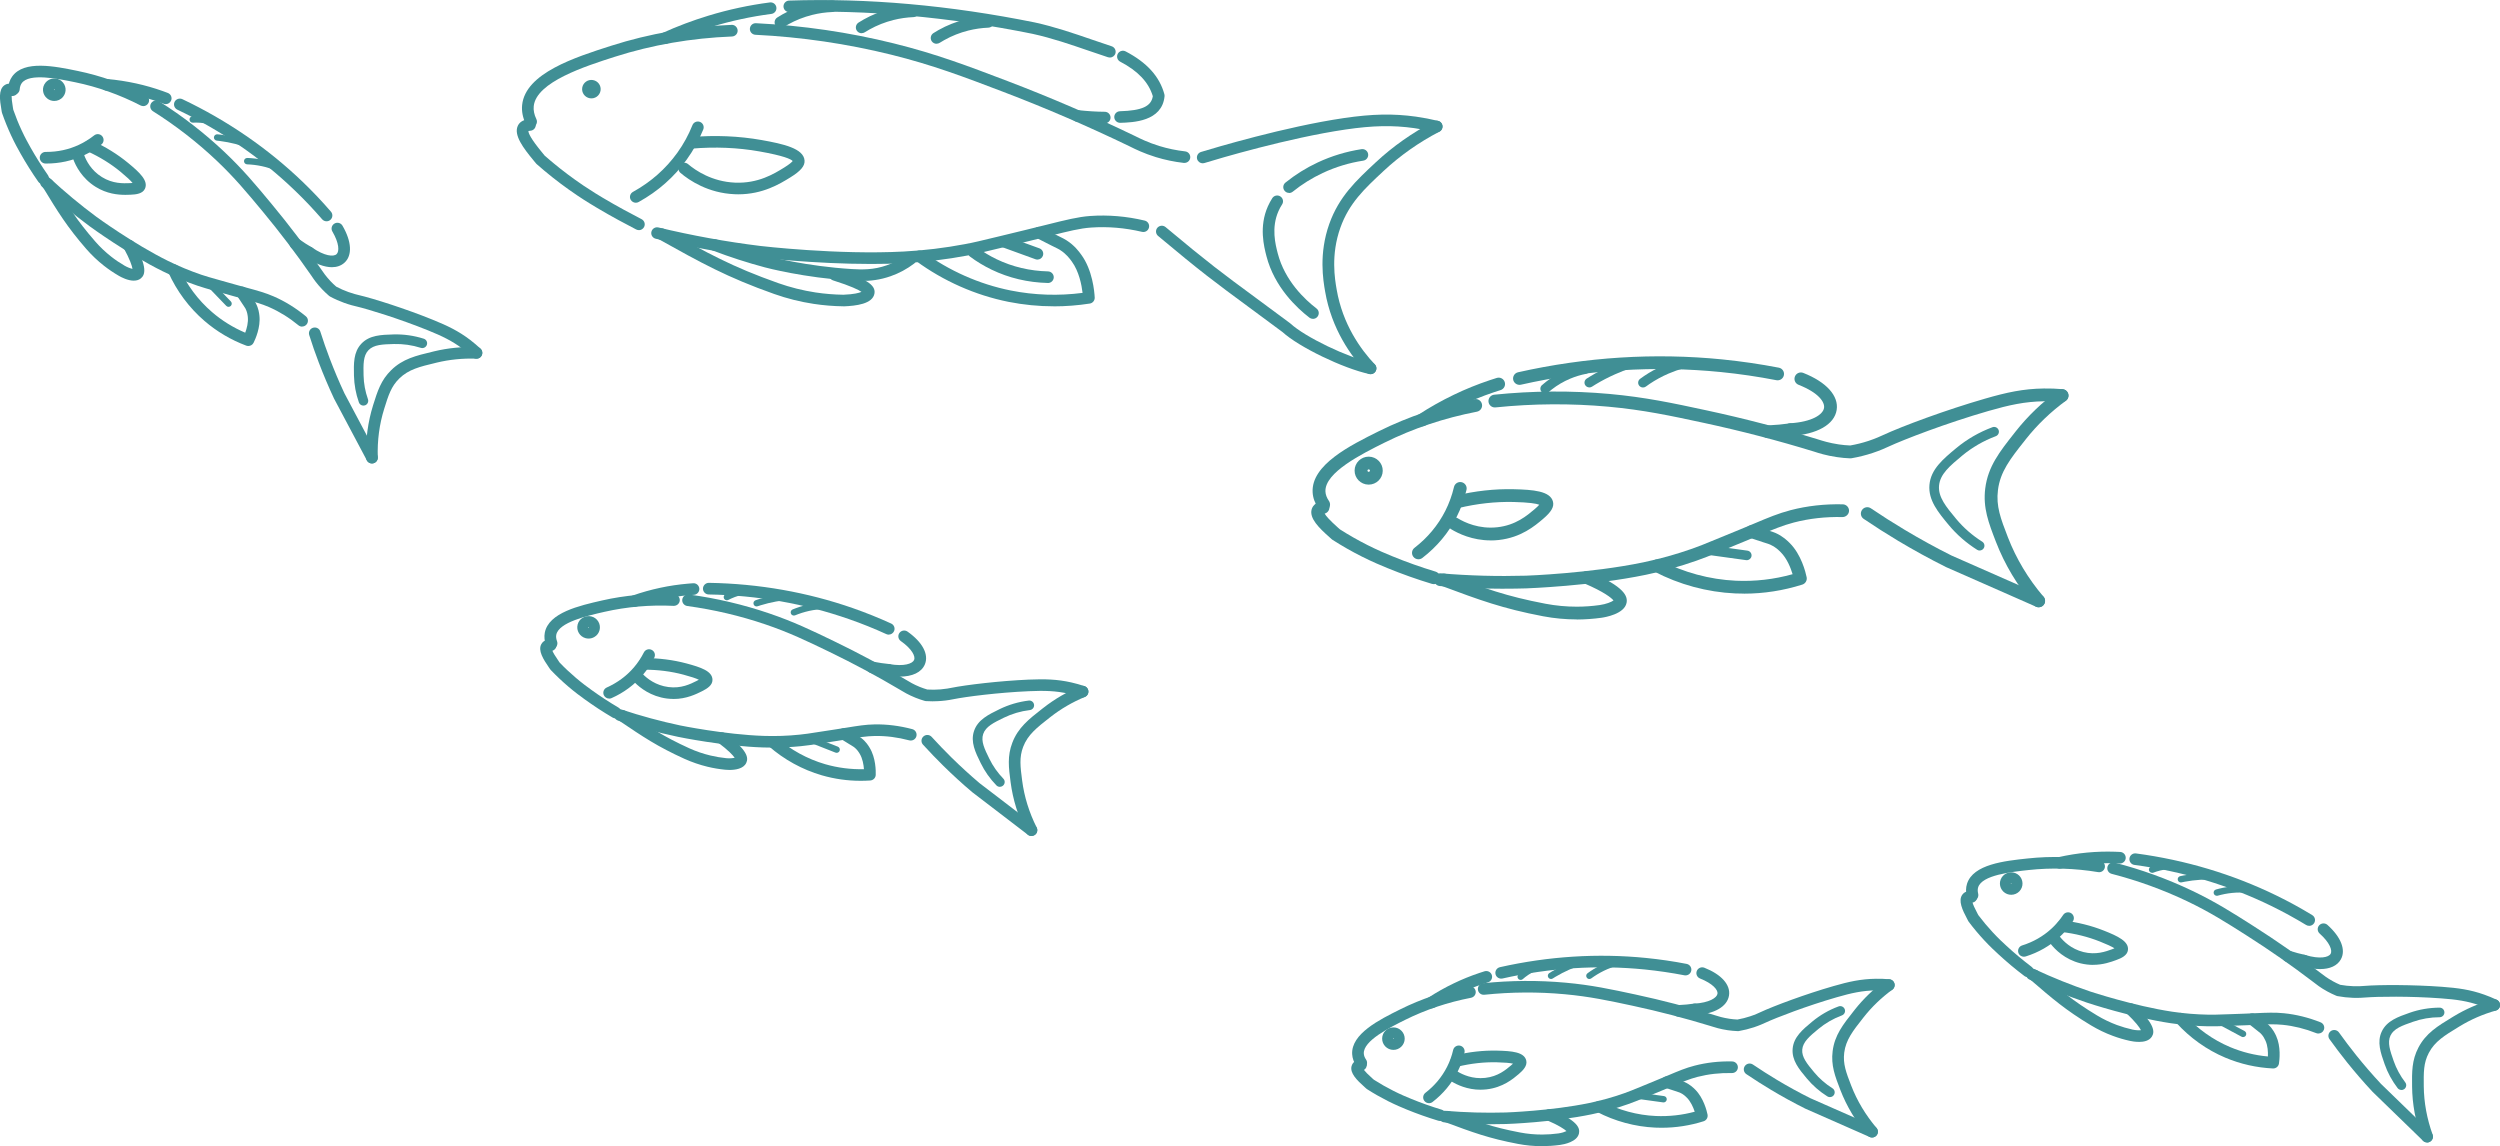 <svg width="301" height="138" viewBox="0 0 301 138" fill="none" xmlns="http://www.w3.org/2000/svg">
<g clip-path="url(#clip0_1_1594)">
<path d="M63.945 15.335C63.683 15.335 63.432 15.188 63.312 14.939C62.936 14.163 62.789 13.387 62.865 12.639C63.263 8.809 69.235 6.9 73.597 5.506C78.2 4.036 83.076 3.19 88.082 2.994C88.453 2.967 88.796 3.276 88.812 3.667C88.829 4.052 88.523 4.378 88.136 4.394C83.255 4.584 78.511 5.403 74.028 6.835C70.489 7.968 64.561 9.862 64.261 12.785C64.212 13.279 64.316 13.8 64.578 14.342C64.747 14.689 64.599 15.107 64.25 15.275C64.152 15.324 64.049 15.345 63.945 15.345V15.335Z" fill="#408F95"/>
<path d="M142.601 19.614C142.601 19.614 142.546 19.614 142.519 19.614C141.39 19.484 140.261 19.251 139.165 18.915C137.709 18.47 136.624 17.927 136.166 17.7L136.013 17.624C131.045 15.226 125.919 13.013 120.782 11.055C116.054 9.254 112.313 7.827 107.284 6.58C101.978 5.267 96.481 4.459 90.952 4.188C90.564 4.166 90.264 3.84 90.286 3.455C90.308 3.07 90.63 2.772 91.022 2.794C96.645 3.07 102.229 3.889 107.628 5.229C112.743 6.498 116.512 7.936 121.289 9.753C126.464 11.727 131.628 13.951 136.629 16.365L136.798 16.447C137.267 16.68 138.243 17.168 139.585 17.58C140.599 17.89 141.641 18.106 142.688 18.226C143.075 18.269 143.348 18.616 143.304 18.996C143.266 19.354 142.961 19.614 142.606 19.614H142.601Z" fill="#408F95"/>
<path d="M76.925 27.707C76.816 27.707 76.707 27.68 76.603 27.632C75.398 27.008 73.598 26.053 71.891 25.033C71.439 24.762 70.594 24.263 69.503 23.531C69.17 23.308 68.81 23.064 68.439 22.793C67.109 21.849 65.822 20.824 64.606 19.75C64.573 19.718 64.54 19.685 64.513 19.647C64.453 19.571 64.36 19.457 64.24 19.316C63.008 17.83 61.846 16.284 62.332 15.177C62.484 14.825 62.861 14.396 63.766 14.347C64.159 14.32 64.486 14.619 64.508 15.004C64.529 15.389 64.235 15.72 63.848 15.742C63.733 15.747 63.662 15.763 63.619 15.774C63.619 16.023 63.875 16.68 65.326 18.427C65.435 18.557 65.522 18.665 65.587 18.747C66.754 19.772 67.987 20.748 69.257 21.654C69.623 21.914 69.966 22.148 70.288 22.37C71.346 23.081 72.17 23.569 72.611 23.834C74.291 24.833 76.058 25.776 77.247 26.389C77.59 26.568 77.727 26.986 77.547 27.333C77.421 27.572 77.176 27.713 76.925 27.713V27.707Z" fill="#408F95"/>
<path d="M104.885 31.781C98.025 31.781 91.437 31.011 91.355 31C87.216 30.485 83.038 29.725 78.948 28.743C78.572 28.651 78.338 28.277 78.43 27.903C78.523 27.528 78.899 27.295 79.276 27.387C83.317 28.358 87.439 29.107 91.524 29.611C91.611 29.622 100.887 30.707 108.806 30.284C111.26 30.154 113.752 29.855 116.206 29.389C117.302 29.183 117.897 29.036 120.389 28.434L123.405 27.702C124.392 27.463 125.253 27.246 126.017 27.056C128.296 26.487 129.801 26.107 131.263 26.004C133.428 25.852 135.637 26.037 137.818 26.557C138.194 26.644 138.429 27.024 138.336 27.398C138.249 27.772 137.872 28.006 137.491 27.913C135.446 27.431 133.384 27.257 131.361 27.398C130.02 27.49 128.64 27.837 126.36 28.413C125.591 28.608 124.724 28.825 123.737 29.063L120.721 29.796C118.262 30.392 117.602 30.555 116.468 30.767C113.954 31.238 111.402 31.548 108.882 31.683C107.568 31.754 106.221 31.781 104.885 31.781Z" fill="#408F95"/>
<path d="M144.81 19.663C144.51 19.663 144.232 19.468 144.139 19.169C144.024 18.801 144.232 18.41 144.602 18.296C146.239 17.797 154.768 15.248 161.797 14.217C165.227 13.713 167.741 13.664 170.479 14.043C171.373 14.168 172.268 14.342 173.14 14.553C173.516 14.646 173.745 15.025 173.653 15.4C173.56 15.774 173.184 16.007 172.802 15.909C171.979 15.709 171.128 15.546 170.277 15.427C167.681 15.063 165.282 15.112 161.993 15.595C155.068 16.615 146.626 19.131 145.006 19.631C144.935 19.652 144.87 19.663 144.799 19.663H144.81Z" fill="#408F95"/>
<path d="M165.009 45.049C164.96 45.049 164.911 45.049 164.862 45.033C161.72 44.36 156.376 41.773 154.424 39.988C152.739 38.735 151.392 37.743 150.246 36.897C146.282 33.973 144.64 32.769 139.432 28.407C139.138 28.158 139.1 27.719 139.345 27.426C139.596 27.133 140.038 27.095 140.332 27.339C145.507 31.668 147.138 32.872 151.081 35.774C152.237 36.625 153.595 37.623 155.296 38.893C155.318 38.909 155.334 38.925 155.356 38.941C157.112 40.569 162.244 43.042 165.162 43.666C165.543 43.748 165.783 44.116 165.701 44.496C165.631 44.822 165.341 45.049 165.014 45.049H165.009Z" fill="#408F95"/>
<path d="M165.009 45.049C164.823 45.049 164.632 44.973 164.496 44.827C162.669 42.89 160.324 39.63 159.544 35.096C159.31 33.74 158.765 30.566 160.046 26.959C161.219 23.667 163.264 21.763 165.63 19.555C167.708 17.619 170.069 15.959 172.654 14.614C172.998 14.434 173.423 14.565 173.603 14.906C173.783 15.248 173.652 15.671 173.309 15.85C170.838 17.136 168.581 18.725 166.596 20.575C164.272 22.739 162.435 24.453 161.377 27.426C160.215 30.691 160.717 33.615 160.935 34.862C161.655 39.055 163.831 42.077 165.527 43.872C165.794 44.154 165.778 44.594 165.494 44.859C165.358 44.984 165.183 45.049 165.014 45.049H165.009Z" fill="#408F95"/>
<path d="M155.208 23.227C155.001 23.227 154.799 23.14 154.663 22.967C154.417 22.669 154.466 22.229 154.766 21.985C155.96 21.025 157.269 20.206 158.654 19.56C160.323 18.779 162.096 18.242 163.922 17.96C164.304 17.901 164.664 18.161 164.724 18.546C164.784 18.926 164.522 19.284 164.135 19.343C162.439 19.604 160.798 20.103 159.249 20.83C157.967 21.432 156.751 22.186 155.644 23.081C155.513 23.184 155.361 23.238 155.202 23.238L155.208 23.227Z" fill="#408F95"/>
<path d="M158.082 38.388C157.934 38.388 157.782 38.339 157.651 38.242C156.135 37.075 153.441 34.564 152.481 30.843C152.186 29.693 151.565 27.295 152.65 24.849C152.803 24.507 152.983 24.171 153.184 23.856C153.397 23.531 153.828 23.439 154.155 23.65C154.482 23.862 154.575 24.29 154.362 24.616C154.199 24.865 154.052 25.137 153.932 25.413C153.043 27.42 153.561 29.422 153.839 30.501C154.695 33.821 157.133 36.088 158.507 37.141C158.812 37.374 158.872 37.813 158.632 38.122C158.496 38.301 158.289 38.394 158.076 38.394L158.082 38.388Z" fill="#408F95"/>
<path d="M88.89 23.395C88.743 23.395 88.596 23.395 88.443 23.384C85.253 23.249 82.995 21.719 81.931 20.819C81.637 20.569 81.599 20.13 81.85 19.837C82.1 19.544 82.542 19.506 82.837 19.755C83.764 20.542 85.733 21.871 88.497 21.99C91.273 22.104 93.16 20.949 94.409 20.178C95.091 19.755 95.352 19.5 95.439 19.387C95.232 19.153 94.338 18.746 91.437 18.231C88.83 17.77 86.087 17.656 83.284 17.895C82.897 17.922 82.559 17.645 82.526 17.26C82.493 16.875 82.777 16.539 83.164 16.506C86.087 16.257 88.955 16.376 91.682 16.859C94.349 17.331 96.754 17.879 96.868 19.321C96.923 19.978 96.405 20.591 95.145 21.366C93.896 22.137 91.846 23.395 88.885 23.395H88.89Z" fill="#408F95"/>
<path d="M76.553 24.41C76.308 24.41 76.068 24.279 75.937 24.052C75.746 23.715 75.872 23.287 76.21 23.102C78.364 21.914 80.158 20.325 81.549 18.394C82.285 17.369 82.901 16.251 83.37 15.069C83.512 14.711 83.921 14.537 84.281 14.678C84.641 14.819 84.815 15.226 84.674 15.584C84.155 16.87 83.49 18.09 82.688 19.202C81.178 21.307 79.225 23.032 76.891 24.323C76.782 24.383 76.668 24.41 76.553 24.41Z" fill="#408F95"/>
<path d="M70.102 10.55C70.206 9.943 70.784 9.536 71.389 9.639C72 9.742 72.409 10.317 72.305 10.919C72.201 11.527 71.624 11.934 71.018 11.83C70.407 11.727 69.998 11.152 70.102 10.55Z" fill="#408F95"/>
<path d="M101.569 36.88C100.342 36.864 99.148 36.766 97.97 36.587C96.356 36.343 94.752 35.942 93.209 35.394C87.537 33.387 84.435 31.657 79.297 28.793C78.959 28.603 78.839 28.18 79.03 27.843C79.221 27.507 79.647 27.388 79.985 27.578C85.231 30.501 88.121 32.112 93.683 34.081C95.145 34.597 96.656 34.976 98.183 35.21C99.295 35.378 100.424 35.47 101.547 35.486C102.829 35.437 103.445 35.264 103.723 35.139C103.38 34.906 102.502 34.45 100.304 33.761C99.933 33.647 99.731 33.251 99.846 32.888C99.96 32.519 100.358 32.313 100.724 32.432C104.258 33.539 105.452 34.298 105.288 35.324C105.081 36.604 103.063 36.826 101.564 36.886L101.569 36.88Z" fill="#408F95"/>
<path d="M103.711 33.831C103.275 33.831 102.861 33.81 102.468 33.788C96.835 33.441 92.287 32.248 92.096 32.193C89.974 31.629 87.848 30.94 85.775 30.148C85.415 30.007 85.235 29.606 85.372 29.248C85.513 28.89 85.917 28.711 86.277 28.847C88.306 29.622 90.383 30.295 92.456 30.848C92.641 30.897 97.053 32.058 102.55 32.394C103.815 32.47 105.178 32.503 106.776 31.938C107.643 31.635 108.467 31.19 109.219 30.62C109.53 30.387 109.967 30.447 110.201 30.756C110.436 31.065 110.376 31.499 110.065 31.732C109.198 32.389 108.249 32.898 107.245 33.251C105.942 33.712 104.759 33.831 103.706 33.831H103.711Z" fill="#408F95"/>
<path d="M126.884 36.88C125.052 36.88 123.231 36.701 121.426 36.343C117.439 35.545 113.589 33.842 110.29 31.418C109.979 31.19 109.913 30.75 110.143 30.441C110.372 30.132 110.813 30.067 111.124 30.295C114.26 32.6 117.914 34.222 121.698 34.976C124.545 35.545 127.452 35.638 130.342 35.263C130.233 34.33 129.917 32.676 129.044 31.483C128.793 31.141 128.379 30.571 127.648 30.11C127.457 29.985 127.31 29.915 126.912 29.72L126.634 29.584C125.837 29.188 125.194 28.857 124.768 28.635C124.425 28.456 124.294 28.033 124.474 27.691C124.654 27.349 125.079 27.219 125.423 27.398C125.843 27.62 126.475 27.946 127.261 28.331L127.533 28.467C127.953 28.673 128.144 28.765 128.406 28.933C129.36 29.541 129.895 30.268 130.178 30.658C131.536 32.502 131.765 35.079 131.803 35.822C131.82 36.18 131.563 36.495 131.209 36.549C129.769 36.771 128.324 36.885 126.879 36.885L126.884 36.88Z" fill="#408F95"/>
<path d="M133.002 14.852C131.971 14.852 130.875 14.782 129.654 14.651C129.266 14.608 128.988 14.266 129.032 13.881C129.075 13.496 129.419 13.214 129.806 13.263C130.984 13.388 132.031 13.453 133.013 13.458C133.4 13.458 133.711 13.773 133.711 14.158C133.711 14.543 133.395 14.852 133.007 14.852H133.002Z" fill="#408F95"/>
<path d="M133.624 6.927C133.553 6.927 133.477 6.916 133.406 6.894C132.621 6.634 131.835 6.368 131.05 6.097C128.885 5.354 126.644 4.584 124.321 4.074C114.21 2.029 104.361 1.15 95.058 1.465C94.676 1.476 94.343 1.177 94.332 0.792C94.321 0.407 94.621 0.082 95.008 0.071C104.416 -0.249 114.379 0.635 124.61 2.707C127.025 3.238 129.299 4.02 131.503 4.779C132.282 5.045 133.062 5.316 133.842 5.571C134.213 5.69 134.409 6.086 134.289 6.45C134.191 6.743 133.918 6.932 133.624 6.932V6.927Z" fill="#408F95"/>
<path d="M80.061 5.294C79.794 5.294 79.537 5.142 79.423 4.887C79.265 4.535 79.423 4.122 79.772 3.965C81.555 3.157 83.404 2.463 85.274 1.893C87.69 1.155 90.182 0.618 92.691 0.293C93.078 0.244 93.427 0.51 93.476 0.895C93.525 1.28 93.258 1.627 92.871 1.676C90.444 1.991 88.023 2.511 85.683 3.227C83.873 3.781 82.073 4.453 80.35 5.234C80.257 5.278 80.159 5.3 80.061 5.3V5.294Z" fill="#408F95"/>
<path d="M93.966 3.39C93.737 3.39 93.508 3.276 93.372 3.07C93.165 2.745 93.257 2.311 93.585 2.105C93.732 2.013 93.95 1.877 94.217 1.725C95.221 1.161 96.306 0.732 97.44 0.445C98.318 0.223 99.224 0.092 100.134 0.054C100.521 0.038 100.849 0.336 100.865 0.722C100.881 1.107 100.581 1.432 100.194 1.448C99.376 1.481 98.569 1.6 97.784 1.796C96.769 2.05 95.799 2.436 94.904 2.935C94.664 3.07 94.474 3.19 94.337 3.271C94.223 3.347 94.092 3.379 93.961 3.379L93.966 3.39Z" fill="#408F95"/>
<path d="M103.744 4.003C103.515 4.003 103.286 3.889 103.155 3.683C102.948 3.358 103.041 2.929 103.368 2.717C103.515 2.625 103.733 2.49 104 2.338C105.004 1.774 106.089 1.345 107.229 1.058C108.107 0.835 109.012 0.705 109.923 0.667C110.31 0.645 110.637 0.949 110.654 1.334C110.67 1.719 110.37 2.045 109.983 2.061C109.165 2.094 108.358 2.213 107.572 2.408C106.558 2.663 105.587 3.048 104.693 3.547C104.453 3.683 104.262 3.802 104.126 3.884C104.011 3.96 103.875 3.992 103.75 3.992L103.744 4.003Z" fill="#408F95"/>
<path d="M112.765 5.273C112.536 5.273 112.307 5.159 112.171 4.953C111.964 4.627 112.056 4.199 112.383 3.987C112.531 3.895 112.749 3.759 113.016 3.607C114.025 3.043 115.11 2.615 116.244 2.327C117.122 2.105 118.028 1.975 118.938 1.937C119.326 1.92 119.653 2.219 119.669 2.604C119.686 2.989 119.386 3.314 118.998 3.331C118.18 3.363 117.373 3.483 116.588 3.678C115.574 3.933 114.603 4.318 113.709 4.817C113.469 4.953 113.278 5.072 113.141 5.153C113.027 5.229 112.896 5.262 112.765 5.262V5.273Z" fill="#408F95"/>
<path d="M126.168 34.071H126.152C123.753 34.011 121.473 33.474 119.384 32.465C118.474 32.026 117.601 31.499 116.789 30.897C116.478 30.664 116.412 30.23 116.647 29.921C116.881 29.612 117.318 29.547 117.628 29.78C118.37 30.333 119.172 30.816 119.995 31.212C121.904 32.129 123.987 32.622 126.185 32.676C126.572 32.687 126.877 33.007 126.872 33.392C126.861 33.772 126.55 34.076 126.168 34.076V34.071Z" fill="#408F95"/>
<path d="M124.904 31.255C124.822 31.255 124.741 31.238 124.664 31.211L120.667 29.758C120.302 29.628 120.116 29.226 120.247 28.863C120.378 28.499 120.787 28.315 121.147 28.445L125.144 29.899C125.51 30.029 125.695 30.43 125.564 30.794C125.46 31.076 125.193 31.255 124.904 31.255Z" fill="#408F95"/>
<path d="M134.862 14.787C134.486 14.787 134.169 14.488 134.158 14.109C134.148 13.723 134.453 13.403 134.84 13.393C137.485 13.317 138.614 12.807 138.799 11.581C138.298 9.905 137.011 8.543 134.873 7.426C134.529 7.247 134.398 6.824 134.578 6.482C134.758 6.14 135.184 6.01 135.527 6.189C138.085 7.524 139.612 9.21 140.19 11.342C140.212 11.424 140.217 11.51 140.212 11.592C139.917 14.64 136.389 14.743 134.884 14.787C134.878 14.787 134.867 14.787 134.862 14.787Z" fill="#408F95"/>
<path d="M163.896 128.67C163.673 128.67 163.455 128.562 163.318 128.367C163.002 127.906 162.828 127.417 162.8 126.918C162.675 124.467 166.078 122.774 168.564 121.537C171.133 120.257 173.92 119.324 176.843 118.76C177.224 118.69 177.59 118.934 177.666 119.313C177.743 119.693 177.492 120.057 177.11 120.133C174.312 120.675 171.651 121.565 169.192 122.785C167.294 123.729 164.125 125.307 164.202 126.848C164.213 127.086 164.305 127.331 164.474 127.575C164.693 127.895 164.611 128.329 164.294 128.546C164.174 128.627 164.033 128.67 163.896 128.67Z" fill="#408F95"/>
<path d="M173.374 134.968C173.308 134.968 173.237 134.957 173.172 134.935C171.868 134.539 170.581 134.084 169.349 133.579C168.809 133.357 168.073 133.053 167.119 132.576C166.251 132.136 165.395 131.653 164.588 131.133C164.55 131.106 164.512 131.078 164.479 131.046C164.441 131.008 164.376 130.954 164.299 130.883C163.383 130.07 162.505 129.202 162.729 128.361C162.794 128.117 163.007 127.688 163.71 127.542C164.087 127.46 164.463 127.699 164.545 128.079C164.61 128.377 164.468 128.67 164.223 128.822C164.37 129.017 164.665 129.337 165.237 129.842C165.303 129.901 165.363 129.95 165.406 129.994C166.159 130.476 166.95 130.927 167.757 131.333C168.662 131.789 169.371 132.082 169.889 132.293C171.078 132.782 172.321 133.226 173.581 133.606C173.952 133.72 174.159 134.111 174.05 134.479C173.957 134.783 173.679 134.973 173.379 134.973L173.374 134.968Z" fill="#408F95"/>
<path d="M179.465 135.364C177.606 135.364 175.735 135.288 173.881 135.13C173.494 135.098 173.21 134.761 173.243 134.376C173.276 133.991 173.619 133.709 174.001 133.742C176.428 133.942 178.882 134.013 181.297 133.942C181.347 133.942 186.822 133.747 191.364 132.798C192.766 132.505 194.178 132.114 195.553 131.626C196.163 131.409 196.496 131.274 197.892 130.699L199.577 130.004C200.052 129.809 200.472 129.63 200.859 129.467C202.08 128.952 202.964 128.578 204.022 128.307C205.461 127.932 206.983 127.759 208.554 127.797C208.941 127.807 209.246 128.128 209.241 128.513C209.23 128.898 208.919 129.202 208.521 129.196C207.081 129.164 205.69 129.321 204.376 129.657C203.416 129.907 202.577 130.259 201.41 130.753C201.017 130.921 200.592 131.1 200.112 131.295L198.427 131.99C197.041 132.559 196.671 132.711 196.022 132.939C194.587 133.443 193.115 133.856 191.653 134.159C186.985 135.13 181.57 135.326 181.341 135.331C180.719 135.347 180.092 135.358 179.471 135.358L179.465 135.364Z" fill="#408F95"/>
<path d="M209.225 124.146C209.225 124.146 209.209 124.146 209.198 124.146C208.805 124.13 208.407 124.092 208.02 124.038C207.098 123.902 206.406 123.68 206.106 123.582L206.024 123.555C202.926 122.606 199.753 121.776 196.595 121.098C193.688 120.474 191.393 119.98 188.371 119.704C185.181 119.411 181.931 119.432 178.708 119.769C178.321 119.807 177.977 119.53 177.939 119.145C177.901 118.76 178.179 118.418 178.566 118.38C181.882 118.038 185.225 118.017 188.502 118.315C191.611 118.597 193.945 119.102 196.895 119.736C200.096 120.425 203.308 121.26 206.444 122.226L206.548 122.258C206.809 122.345 207.426 122.541 208.233 122.66C208.549 122.709 208.871 122.736 209.187 122.752C209.705 122.66 210.223 122.53 210.725 122.362C211.336 122.161 211.766 121.955 211.93 121.879C213.593 121.103 217.422 119.682 220.743 118.727C222.619 118.185 224.058 117.87 225.853 117.843C226.392 117.832 226.943 117.854 227.478 117.903C227.865 117.935 228.148 118.277 228.116 118.662C228.083 119.047 227.739 119.329 227.352 119.297C226.861 119.253 226.365 119.237 225.869 119.243C224.238 119.264 222.897 119.563 221.135 120.072C217.542 121.109 213.888 122.513 212.546 123.137C212.344 123.229 211.859 123.457 211.172 123.685C210.578 123.88 209.967 124.032 209.351 124.141C209.312 124.146 209.274 124.152 209.231 124.152L209.225 124.146Z" fill="#408F95"/>
<path d="M225.388 136.953C225.296 136.953 225.197 136.931 225.105 136.893L217.361 133.482C215.938 132.771 214.558 132.012 213.227 131.214C212.229 130.618 211.226 129.977 210.261 129.327C209.939 129.11 209.857 128.676 210.075 128.356C210.293 128.036 210.73 127.954 211.051 128.171C212 128.811 212.976 129.435 213.953 130.021C215.256 130.802 216.608 131.545 217.966 132.223L225.677 135.619C226.032 135.776 226.19 136.188 226.037 136.541C225.923 136.801 225.666 136.959 225.394 136.959L225.388 136.953Z" fill="#408F95"/>
<path d="M225.388 136.953C225.186 136.953 224.99 136.867 224.854 136.704C223.436 135.033 222.334 133.189 221.576 131.225C220.938 129.576 220.437 128.274 220.649 126.566C220.889 124.635 221.903 123.355 223.185 121.733L223.294 121.592C224.347 120.257 225.59 119.064 226.991 118.039C227.302 117.811 227.744 117.876 227.973 118.185C228.202 118.494 228.137 118.934 227.826 119.162C226.528 120.116 225.372 121.223 224.401 122.454L224.292 122.595C223.103 124.103 222.242 125.193 222.045 126.739C221.876 128.101 222.28 129.142 222.891 130.721C223.594 132.538 224.619 134.247 225.934 135.803C226.184 136.096 226.146 136.541 225.852 136.785C225.721 136.894 225.557 136.948 225.399 136.948L225.388 136.953Z" fill="#408F95"/>
<path d="M178.265 131.203C176.657 131.203 175.413 130.601 174.77 130.211C174.442 130.01 174.339 129.576 174.541 129.251C174.742 128.925 175.173 128.822 175.506 129.023C176.084 129.375 177.284 129.945 178.822 129.777C180.359 129.609 181.308 128.8 181.941 128.263C182.034 128.187 182.105 128.117 182.164 128.063C181.788 127.976 181.139 127.922 180.218 127.9C178.68 127.862 177.098 128.041 175.517 128.421C175.141 128.513 174.759 128.28 174.666 127.905C174.573 127.531 174.808 127.151 175.184 127.059C176.886 126.647 178.593 126.457 180.25 126.495C182.028 126.538 183.517 126.658 183.762 127.688C183.91 128.318 183.386 128.865 182.852 129.321C182.181 129.891 180.937 130.943 178.974 131.16C178.729 131.187 178.494 131.198 178.265 131.198V131.203Z" fill="#408F95"/>
<path d="M172.054 132.825C171.846 132.825 171.639 132.733 171.497 132.554C171.257 132.25 171.317 131.811 171.623 131.572C172.735 130.715 173.608 129.663 174.224 128.453C174.551 127.813 174.797 127.13 174.96 126.419C175.047 126.045 175.424 125.812 175.8 125.898C176.176 125.985 176.411 126.36 176.324 126.734C176.133 127.553 175.849 128.339 175.473 129.083C174.764 130.482 173.755 131.692 172.479 132.679C172.353 132.777 172.201 132.825 172.048 132.825H172.054Z" fill="#408F95"/>
<path d="M167.774 126.408C167.774 126.408 167.763 126.408 167.752 126.408C167.005 126.397 166.399 125.779 166.41 125.036C166.421 124.287 167.021 123.69 167.79 123.701C168.155 123.701 168.493 123.853 168.744 124.114C168.995 124.374 169.132 124.716 169.126 125.074C169.115 125.811 168.504 126.408 167.768 126.408H167.774ZM167.73 125.052C167.73 125.052 167.746 125.09 167.774 125.095C167.795 125.095 167.817 125.074 167.817 125.052H167.73ZM167.73 125.052H167.817C167.817 125.052 167.79 124.992 167.774 125.009C167.752 125.009 167.73 125.025 167.73 125.052Z" fill="#408F95"/>
<path d="M185.66 138C184.683 138 183.707 137.908 182.747 137.723C179.241 137.056 177.272 136.324 174.011 135.109C173.646 134.973 173.466 134.572 173.602 134.208C173.738 133.845 174.142 133.666 174.507 133.801C177.812 135.033 179.628 135.705 183.015 136.351C183.893 136.519 184.765 136.6 185.681 136.6C186.33 136.6 186.985 136.552 187.628 136.465C188.026 136.41 188.392 136.286 188.604 136.183C188.332 135.933 187.65 135.478 186.254 134.881C185.9 134.729 185.73 134.317 185.889 133.964C186.041 133.612 186.456 133.443 186.81 133.601C189.951 134.94 190.24 135.798 190.11 136.454C189.902 137.479 188.31 137.783 187.83 137.848C187.116 137.946 186.363 137.994 185.67 138H185.66Z" fill="#408F95"/>
<path d="M200.047 135.782C199.796 135.782 199.545 135.776 199.294 135.765C196.862 135.657 194.424 134.995 192.248 133.856C191.905 133.677 191.774 133.254 191.954 132.912C192.134 132.57 192.559 132.44 192.903 132.619C194.899 133.661 197.129 134.268 199.359 134.366C200.935 134.436 202.512 134.263 204.044 133.851C203.848 133.254 203.531 132.592 203.1 132.164C202.926 131.99 202.67 131.73 202.25 131.551C202.124 131.496 202.032 131.469 201.819 131.399L201.644 131.344C201.143 131.187 200.739 131.052 200.467 130.959C200.101 130.835 199.905 130.439 200.03 130.07C200.156 129.706 200.554 129.511 200.925 129.636C201.186 129.728 201.584 129.858 202.07 130.016L202.244 130.07C202.533 130.162 202.653 130.2 202.822 130.276C203.477 130.563 203.897 130.981 204.098 131.182C205.113 132.196 205.495 133.742 205.587 134.192C205.658 134.545 205.456 134.892 205.113 135C203.466 135.521 201.764 135.782 200.052 135.782H200.047Z" fill="#408F95"/>
<path d="M202.118 122.411C201.747 122.411 201.437 122.118 201.415 121.744C201.398 121.358 201.698 121.033 202.085 121.011C202.773 120.979 203.378 120.925 203.94 120.838C204.321 120.783 204.681 121.044 204.736 121.424C204.79 121.803 204.529 122.161 204.147 122.215C203.536 122.308 202.882 122.367 202.151 122.4C202.14 122.4 202.129 122.4 202.118 122.4V122.411Z" fill="#408F95"/>
<path d="M204.044 122.232C203.678 122.232 203.367 121.949 203.346 121.581C203.318 121.196 203.613 120.865 204 120.838C205.805 120.724 206.71 120.138 206.787 119.644C206.857 119.189 206.23 118.424 204.687 117.811C204.327 117.67 204.153 117.263 204.294 116.905C204.436 116.547 204.845 116.373 205.205 116.514C207.266 117.328 208.379 118.576 208.172 119.861C207.959 121.196 206.432 122.08 204.087 122.226C204.071 122.226 204.054 122.226 204.044 122.226V122.232Z" fill="#408F95"/>
<path d="M180.741 117.827C180.419 117.827 180.13 117.605 180.059 117.285C179.972 116.91 180.212 116.536 180.588 116.449C186.45 115.131 192.367 114.757 198.181 115.337C199.811 115.5 201.458 115.739 203.072 116.053C203.454 116.129 203.699 116.493 203.629 116.872C203.552 117.252 203.187 117.496 202.805 117.426C201.234 117.122 199.631 116.889 198.039 116.726C192.378 116.162 186.608 116.525 180.899 117.811C180.844 117.822 180.795 117.827 180.746 117.827H180.741Z" fill="#408F95"/>
<path d="M172.37 121.391C172.14 121.391 171.917 121.277 171.781 121.076C171.568 120.751 171.661 120.322 171.982 120.111C172.958 119.476 173.984 118.896 175.031 118.397C176.029 117.914 177.076 117.491 178.134 117.138C178.379 117.057 178.592 116.986 178.739 116.943C179.104 116.829 179.503 117.035 179.617 117.399C179.732 117.768 179.524 118.158 179.159 118.272C179.017 118.315 178.821 118.38 178.586 118.456C177.583 118.793 176.596 119.194 175.647 119.65C174.654 120.127 173.684 120.675 172.757 121.277C172.637 121.353 172.506 121.391 172.375 121.391H172.37Z" fill="#408F95"/>
<path d="M183.091 117.984C182.982 117.984 182.878 117.941 182.802 117.854C182.66 117.697 182.677 117.453 182.835 117.312C182.911 117.246 183.026 117.149 183.167 117.035C183.702 116.617 184.291 116.276 184.923 116.01C185.409 115.804 185.927 115.646 186.45 115.543C186.657 115.5 186.865 115.635 186.903 115.847C186.941 116.059 186.81 116.259 186.598 116.297C186.123 116.389 185.66 116.53 185.223 116.715C184.656 116.954 184.122 117.268 183.642 117.637C183.516 117.735 183.413 117.827 183.342 117.887C183.271 117.952 183.178 117.984 183.086 117.984H183.091Z" fill="#408F95"/>
<path d="M186.746 117.87C186.621 117.87 186.495 117.805 186.419 117.691C186.305 117.512 186.354 117.274 186.534 117.16C186.615 117.106 186.735 117.03 186.883 116.943C187.433 116.612 188.028 116.303 188.633 116.037C189.108 115.826 189.587 115.641 190.073 115.478C190.275 115.413 190.493 115.522 190.564 115.722C190.629 115.923 190.52 116.14 190.318 116.211C189.86 116.363 189.397 116.542 188.949 116.742C188.371 116.997 187.81 117.29 187.281 117.605C187.139 117.686 187.024 117.762 186.948 117.811C186.883 117.854 186.812 117.87 186.741 117.87H186.746Z" fill="#408F95"/>
<path d="M191.365 117.876C191.245 117.876 191.131 117.821 191.054 117.718C190.929 117.55 190.961 117.306 191.136 117.181C191.218 117.122 191.332 117.035 191.48 116.937C192.025 116.568 192.614 116.248 193.236 115.977C193.715 115.771 194.212 115.592 194.713 115.456C194.921 115.397 195.133 115.521 195.188 115.728C195.242 115.934 195.122 116.145 194.915 116.199C194.452 116.324 193.988 116.487 193.541 116.682C192.963 116.932 192.418 117.23 191.91 117.572C191.774 117.664 191.665 117.74 191.594 117.794C191.523 117.843 191.447 117.87 191.365 117.87V117.876Z" fill="#408F95"/>
<path d="M200.291 132.728C200.291 132.728 200.253 132.728 200.237 132.728L197.123 132.299C196.91 132.272 196.763 132.077 196.796 131.865C196.823 131.654 197.025 131.507 197.232 131.54L200.346 131.968C200.558 131.995 200.706 132.191 200.673 132.402C200.646 132.592 200.482 132.733 200.291 132.733V132.728Z" fill="#408F95"/>
<path d="M220.317 132.093C220.213 132.093 220.104 132.066 220.006 132.001C219.068 131.409 218.234 130.682 217.536 129.842C216.598 128.719 215.72 127.661 215.834 126.272C215.954 124.857 217.04 123.956 218.19 123.002C219.134 122.221 220.197 121.602 221.359 121.174C221.659 121.06 221.991 121.212 222.106 121.51C222.22 121.808 222.068 122.139 221.768 122.253C220.731 122.638 219.777 123.191 218.937 123.886C217.896 124.748 217.072 125.432 216.99 126.37C216.914 127.287 217.579 128.09 218.425 129.104C219.046 129.853 219.788 130.498 220.628 131.03C220.901 131.198 220.977 131.556 220.808 131.827C220.699 132.001 220.508 132.093 220.317 132.093Z" fill="#408F95"/>
<path d="M237.49 108.47C237.174 108.47 236.89 108.259 236.809 107.939C236.672 107.396 236.678 106.881 236.83 106.403C237.572 104.06 241.357 103.653 244.116 103.36C246.974 103.051 249.913 103.143 252.847 103.626C253.229 103.691 253.491 104.049 253.425 104.429C253.36 104.809 253.005 105.069 252.618 105.004C249.81 104.537 246.996 104.456 244.269 104.749C242.164 104.977 238.636 105.357 238.172 106.827C238.101 107.054 238.101 107.315 238.172 107.602C238.265 107.976 238.036 108.356 237.659 108.448C237.605 108.465 237.545 108.47 237.49 108.47Z" fill="#408F95"/>
<path d="M244.164 117.653C244.017 117.653 243.864 117.605 243.739 117.512C242.654 116.693 241.612 115.82 240.631 114.914C240.2 114.518 239.611 113.976 238.891 113.2C238.231 112.49 237.604 111.741 237.026 110.971C236.999 110.933 236.977 110.895 236.955 110.851C236.933 110.803 236.895 110.732 236.846 110.64C236.268 109.56 235.75 108.443 236.257 107.727C236.404 107.521 236.753 107.195 237.462 107.298C237.844 107.353 238.111 107.711 238.057 108.09C238.013 108.394 237.778 108.622 237.495 108.676C237.56 108.91 237.729 109.311 238.089 109.989C238.133 110.065 238.166 110.135 238.193 110.184C238.733 110.9 239.316 111.595 239.927 112.251C240.609 112.989 241.176 113.509 241.59 113.889C242.534 114.762 243.548 115.603 244.595 116.4C244.906 116.634 244.961 117.073 244.726 117.377C244.59 117.556 244.377 117.653 244.17 117.653H244.164Z" fill="#408F95"/>
<path d="M279.137 124.439C279.05 124.439 278.963 124.423 278.875 124.39C277.539 123.859 276.176 123.522 274.829 123.387C273.842 123.289 272.926 123.327 271.66 123.387C271.235 123.408 270.772 123.425 270.259 123.446L268.432 123.511C266.938 123.566 266.54 123.582 265.853 123.566C264.331 123.539 262.81 123.414 261.332 123.191C256.62 122.486 251.472 120.788 251.254 120.712C248.92 119.926 246.591 118.988 244.334 117.935C243.984 117.772 243.832 117.355 243.995 117.008C244.159 116.66 244.579 116.509 244.928 116.671C247.137 117.707 249.411 118.619 251.696 119.389C251.745 119.405 256.942 121.119 261.533 121.808C262.951 122.02 264.413 122.139 265.869 122.166C266.518 122.177 266.872 122.166 268.378 122.112L270.21 122.047C270.717 122.031 271.175 122.009 271.6 121.987C272.926 121.927 273.885 121.884 274.971 121.993C276.449 122.139 277.937 122.508 279.399 123.088C279.759 123.229 279.933 123.636 279.791 123.994C279.682 124.265 279.421 124.434 279.137 124.434V124.439Z" fill="#408F95"/>
<path d="M300.295 121.7C300.192 121.7 300.094 121.678 299.996 121.635C299.554 121.423 299.09 121.233 298.627 121.071C297.089 120.523 295.731 120.338 293.899 120.203C290.169 119.926 286.248 119.98 284.775 120.1C284.552 120.116 284.012 120.165 283.292 120.138C282.67 120.116 282.043 120.046 281.427 119.932C281.378 119.921 281.329 119.91 281.285 119.888C280.92 119.736 280.565 119.563 280.222 119.378C279.404 118.934 278.836 118.483 278.591 118.288L278.52 118.234C275.946 116.27 273.263 114.393 270.542 112.663C268.039 111.068 266.059 109.81 263.321 108.503C260.431 107.125 257.377 106.018 254.242 105.21C253.865 105.112 253.642 104.733 253.74 104.358C253.838 103.984 254.22 103.762 254.596 103.859C257.824 104.689 260.966 105.828 263.932 107.244C266.746 108.589 268.759 109.864 271.3 111.486C274.054 113.238 276.775 115.137 279.376 117.127L279.464 117.192C279.682 117.361 280.183 117.762 280.898 118.152C281.176 118.304 281.465 118.445 281.759 118.57C282.277 118.662 282.812 118.722 283.341 118.738C283.979 118.76 284.459 118.722 284.639 118.706C286.471 118.554 290.556 118.554 294.002 118.809C295.955 118.955 297.411 119.151 299.101 119.753C299.614 119.932 300.116 120.143 300.601 120.371C300.95 120.539 301.097 120.951 300.934 121.304C300.814 121.554 300.563 121.7 300.301 121.7H300.295Z" fill="#408F95"/>
<path d="M292.226 137.55C292.051 137.55 291.872 137.484 291.735 137.349L285.671 131.469C284.586 130.308 283.561 129.12 282.59 127.911C281.859 126.999 281.15 126.061 280.468 125.112C280.245 124.797 280.321 124.363 280.632 124.141C280.948 123.918 281.385 123.994 281.608 124.303C282.274 125.231 282.966 126.153 283.681 127.043C284.629 128.225 285.633 129.386 286.669 130.498L292.706 136.356C292.984 136.627 292.989 137.067 292.717 137.343C292.58 137.484 292.395 137.555 292.215 137.555L292.226 137.55Z" fill="#408F95"/>
<path d="M292.225 137.55C291.936 137.55 291.669 137.371 291.565 137.089C290.824 135.033 290.436 132.918 290.415 130.813C290.393 129.045 290.382 127.651 291.178 126.126C292.083 124.401 293.479 123.55 295.246 122.476L295.399 122.384C296.85 121.499 298.437 120.81 300.111 120.333C300.482 120.225 300.874 120.442 300.978 120.811C301.087 121.179 300.869 121.57 300.498 121.673C298.944 122.112 297.477 122.752 296.135 123.571L295.983 123.664C294.336 124.667 293.147 125.389 292.427 126.772C291.789 127.987 291.805 129.104 291.822 130.797C291.843 132.744 292.203 134.702 292.89 136.617C293.021 136.98 292.83 137.382 292.465 137.512C292.389 137.539 292.307 137.555 292.231 137.555L292.225 137.55Z" fill="#408F95"/>
<path d="M252.011 116.172C251.542 116.172 251.035 116.118 250.501 115.988C248.592 115.511 247.425 114.312 246.896 113.634C246.656 113.33 246.71 112.891 247.016 112.652C247.321 112.413 247.763 112.468 248.003 112.771C248.423 113.303 249.344 114.252 250.844 114.626C252.344 115.001 253.522 114.572 254.296 114.29C254.411 114.247 254.503 114.214 254.58 114.176C254.258 113.965 253.663 113.688 252.807 113.352C251.384 112.788 249.841 112.402 248.221 112.213C247.834 112.169 247.561 111.822 247.605 111.437C247.648 111.052 247.997 110.775 248.385 110.824C250.124 111.03 251.793 111.442 253.331 112.055C254.983 112.712 256.336 113.341 256.205 114.388C256.128 115.028 255.441 115.359 254.776 115.597C254.182 115.814 253.216 116.167 252.006 116.167L252.011 116.172Z" fill="#408F95"/>
<path d="M243.679 115.191C243.379 115.191 243.101 115.001 243.009 114.702C242.894 114.334 243.096 113.943 243.467 113.829C244.808 113.412 245.997 112.728 247 111.806C247.529 111.318 248.004 110.764 248.407 110.157C248.62 109.837 249.056 109.745 249.378 109.956C249.7 110.168 249.793 110.602 249.58 110.922C249.116 111.621 248.571 112.262 247.96 112.826C246.804 113.889 245.435 114.675 243.892 115.158C243.821 115.18 243.75 115.191 243.679 115.191Z" fill="#408F95"/>
<path d="M242.147 107.732C241.978 107.732 241.814 107.7 241.656 107.64C240.958 107.369 240.609 106.582 240.882 105.888C241.155 105.194 241.945 104.846 242.643 105.118C243.341 105.389 243.69 106.175 243.418 106.87C243.287 107.206 243.031 107.472 242.698 107.618C242.523 107.694 242.338 107.732 242.153 107.732H242.147ZM242.103 106.365C242.093 106.387 242.103 106.414 242.131 106.42C242.147 106.425 242.18 106.414 242.185 106.392L242.103 106.36V106.365ZM242.103 106.365L242.185 106.398C242.185 106.398 242.185 106.349 242.158 106.344C242.136 106.338 242.109 106.349 242.103 106.371V106.365Z" fill="#408F95"/>
<path d="M257.52 125.443C257.068 125.443 256.653 125.367 256.451 125.323C255.753 125.172 255.061 124.971 254.396 124.721C253.474 124.385 252.585 123.951 251.745 123.447C248.691 121.608 247.104 120.235 244.47 117.968C244.176 117.713 244.143 117.274 244.399 116.981C244.656 116.688 245.098 116.655 245.392 116.91C248.059 119.205 249.526 120.474 252.476 122.253C253.239 122.714 254.052 123.105 254.886 123.414C255.492 123.636 256.124 123.821 256.757 123.962C257.15 124.049 257.537 124.06 257.771 124.032C257.608 123.702 257.122 123.04 256.026 121.998C255.748 121.733 255.737 121.288 256.004 121.011C256.272 120.734 256.719 120.724 256.997 120.989C259.467 123.338 259.44 124.239 259.085 124.808C258.769 125.313 258.12 125.448 257.531 125.448L257.52 125.443Z" fill="#408F95"/>
<path d="M273.689 128.643C273.689 128.643 273.667 128.643 273.656 128.643C271.677 128.545 269.752 128.111 267.936 127.346C265.694 126.403 263.644 124.938 262.002 123.115C261.746 122.828 261.768 122.389 262.057 122.128C262.346 121.868 262.788 121.895 263.049 122.182C264.555 123.853 266.436 125.193 268.487 126.061C269.943 126.674 271.475 127.059 273.056 127.2C273.078 126.663 273.046 125.909 272.762 125.296C272.658 125.074 272.506 124.743 272.184 124.423C272.086 124.33 272.009 124.271 271.835 124.135L271.688 124.021C271.273 123.701 270.941 123.43 270.722 123.251C270.422 123.007 270.379 122.568 270.624 122.269C270.87 121.971 271.311 121.927 271.611 122.172C271.824 122.345 272.151 122.611 272.555 122.92L272.697 123.034C272.936 123.218 273.035 123.3 273.166 123.425C273.678 123.924 273.924 124.461 274.044 124.716C274.638 126.012 274.458 127.596 274.387 128.052C274.333 128.393 274.038 128.643 273.695 128.643H273.689Z" fill="#408F95"/>
<path d="M277.375 116.352C277.326 116.352 277.277 116.352 277.228 116.335C276.628 116.211 275.99 116.037 275.292 115.815C274.921 115.695 274.719 115.305 274.839 114.936C274.959 114.567 275.352 114.366 275.723 114.486C276.377 114.692 276.966 114.854 277.522 114.968C277.904 115.05 278.144 115.419 278.062 115.798C277.991 116.129 277.702 116.352 277.375 116.352Z" fill="#408F95"/>
<path d="M279.339 116.677C278.695 116.677 277.97 116.563 277.174 116.324C276.803 116.216 276.59 115.825 276.705 115.456C276.814 115.087 277.207 114.876 277.577 114.99C279.312 115.505 280.364 115.272 280.609 114.838C280.839 114.437 280.517 113.498 279.284 112.397C278.995 112.137 278.973 111.697 279.23 111.41C279.492 111.122 279.933 111.101 280.222 111.356C281.869 112.831 282.475 114.388 281.831 115.521C281.4 116.281 280.517 116.677 279.339 116.677Z" fill="#408F95"/>
<path d="M278.019 111.469C277.894 111.469 277.769 111.437 277.654 111.366C276.285 110.536 274.867 109.761 273.433 109.061C268.323 106.571 262.794 104.911 256.986 104.136C256.604 104.087 256.331 103.734 256.386 103.349C256.44 102.969 256.789 102.698 257.177 102.753C263.132 103.55 268.809 105.253 274.055 107.808C275.527 108.524 276.989 109.321 278.39 110.178C278.723 110.379 278.827 110.808 278.625 111.139C278.494 111.355 278.259 111.475 278.025 111.475L278.019 111.469Z" fill="#408F95"/>
<path d="M247.981 104.581C247.659 104.581 247.37 104.364 247.299 104.038C247.212 103.664 247.452 103.29 247.828 103.203C248.962 102.948 250.129 102.758 251.286 102.65C252.393 102.547 253.516 102.509 254.634 102.547C254.896 102.552 255.114 102.563 255.272 102.574C255.659 102.595 255.954 102.921 255.937 103.306C255.921 103.691 255.583 103.984 255.201 103.968C255.054 103.962 254.847 103.952 254.596 103.941C253.538 103.908 252.469 103.941 251.422 104.044C250.32 104.147 249.219 104.32 248.144 104.564C248.09 104.575 248.041 104.581 247.986 104.581H247.981Z" fill="#408F95"/>
<path d="M259.112 105.085C258.96 105.085 258.812 104.993 258.752 104.841C258.676 104.64 258.774 104.418 258.976 104.342C259.074 104.304 259.216 104.255 259.385 104.201C260.029 103.995 260.705 103.876 261.392 103.848C261.921 103.827 262.461 103.854 262.99 103.941C263.202 103.973 263.344 104.174 263.311 104.38C263.279 104.592 263.077 104.727 262.87 104.7C262.395 104.624 261.91 104.597 261.435 104.619C260.819 104.646 260.208 104.754 259.63 104.939C259.478 104.988 259.352 105.036 259.265 105.069C259.221 105.085 259.172 105.096 259.129 105.096L259.112 105.085Z" fill="#408F95"/>
<path d="M262.58 106.246C262.4 106.246 262.242 106.121 262.204 105.942C262.16 105.736 262.291 105.53 262.498 105.487C262.591 105.465 262.733 105.438 262.902 105.405C263.534 105.286 264.194 105.204 264.865 105.161C265.383 105.129 265.901 105.118 266.408 105.134C266.621 105.139 266.79 105.318 266.785 105.53C266.779 105.741 266.588 105.893 266.386 105.904C265.901 105.888 265.41 105.899 264.914 105.926C264.281 105.964 263.649 106.045 263.049 106.159C262.891 106.192 262.754 106.219 262.667 106.235C262.64 106.241 262.613 106.246 262.585 106.246H262.58Z" fill="#408F95"/>
<path d="M266.906 107.852C266.737 107.852 266.584 107.743 266.535 107.575C266.475 107.369 266.595 107.157 266.797 107.098C266.895 107.071 267.031 107.033 267.206 106.989C267.844 106.832 268.509 106.734 269.185 106.702C269.709 106.675 270.238 106.68 270.75 106.729C270.963 106.745 271.121 106.935 271.1 107.147C271.078 107.358 270.887 107.515 270.68 107.494C270.2 107.45 269.709 107.445 269.224 107.472C268.596 107.505 267.975 107.597 267.386 107.743C267.228 107.781 267.097 107.819 267.009 107.841C266.971 107.852 266.939 107.857 266.9 107.857L266.906 107.852Z" fill="#408F95"/>
<path d="M270.069 124.868C270.009 124.868 269.943 124.852 269.883 124.819L267.118 123.338C266.933 123.235 266.862 123.002 266.96 122.817C267.064 122.633 267.298 122.563 267.484 122.66L270.249 124.141C270.434 124.244 270.505 124.477 270.407 124.662C270.336 124.792 270.205 124.862 270.069 124.862V124.868Z" fill="#408F95"/>
<path d="M289.132 131.231C288.958 131.231 288.783 131.155 288.669 131.003C287.998 130.124 287.469 129.153 287.109 128.122C286.624 126.75 286.171 125.448 286.765 124.19C287.376 122.904 288.707 122.432 290.119 121.939C291.275 121.532 292.492 121.326 293.729 121.32C294.051 121.32 294.308 121.575 294.308 121.895C294.308 122.215 294.051 122.47 293.729 122.476C292.622 122.476 291.537 122.666 290.507 123.029C289.225 123.479 288.216 123.832 287.813 124.683C287.42 125.519 287.763 126.501 288.2 127.748C288.521 128.665 288.99 129.527 289.59 130.314C289.787 130.569 289.732 130.927 289.481 131.122C289.378 131.203 289.252 131.241 289.132 131.241V131.231Z" fill="#408F95"/>
<path d="M159.365 61.517C159.119 61.517 158.874 61.398 158.727 61.181C158.301 60.568 158.072 59.922 158.04 59.261C157.871 55.963 162.566 53.63 165.991 51.927C169.574 50.148 173.456 48.846 177.525 48.059C177.944 47.978 178.348 48.249 178.43 48.667C178.512 49.084 178.239 49.486 177.819 49.567C173.887 50.327 170.135 51.585 166.683 53.299C163.984 54.645 159.468 56.89 159.583 59.185C159.599 59.553 159.741 59.933 160.003 60.313C160.243 60.665 160.156 61.143 159.801 61.382C159.67 61.474 159.517 61.517 159.365 61.517Z" fill="#408F95"/>
<path d="M172.627 70.332C172.551 70.332 172.475 70.321 172.404 70.299C170.588 69.751 168.794 69.112 167.07 68.406C166.318 68.097 165.287 67.674 163.962 67.007C162.751 66.399 161.568 65.721 160.433 64.994C160.39 64.967 160.352 64.935 160.313 64.902C160.259 64.848 160.166 64.767 160.057 64.669C158.819 63.573 157.636 62.412 157.919 61.344C157.996 61.051 158.258 60.53 159.13 60.346C159.545 60.259 159.959 60.519 160.046 60.937C160.134 61.338 159.883 61.734 159.49 61.837C159.637 62.109 160.057 62.602 161.082 63.519C161.181 63.606 161.262 63.682 161.328 63.736C162.397 64.419 163.515 65.054 164.654 65.629C165.925 66.269 166.923 66.681 167.654 66.98C169.328 67.669 171.078 68.287 172.845 68.824C173.254 68.949 173.483 69.377 173.358 69.784C173.254 70.115 172.949 70.332 172.616 70.332H172.627Z" fill="#408F95"/>
<path d="M181.151 70.885C178.556 70.885 175.943 70.776 173.353 70.559C172.928 70.522 172.611 70.153 172.65 69.73C172.682 69.306 173.059 68.992 173.484 69.03C176.892 69.317 180.333 69.409 183.72 69.312C183.791 69.312 191.469 69.035 197.85 67.706C199.824 67.294 201.809 66.741 203.739 66.063C204.601 65.759 205.065 65.569 207.017 64.766L209.384 63.795C210.044 63.524 210.632 63.275 211.178 63.047C212.885 62.325 214.117 61.81 215.584 61.425C217.58 60.904 219.691 60.671 221.872 60.72C222.297 60.731 222.635 61.083 222.625 61.506C222.614 61.929 222.243 62.255 221.834 62.255C219.8 62.206 217.831 62.428 215.977 62.911C214.619 63.264 213.43 63.768 211.783 64.457C211.238 64.69 210.643 64.94 209.978 65.211L207.611 66.182C205.681 66.979 205.163 67.191 204.257 67.505C202.262 68.205 200.211 68.78 198.166 69.203C191.649 70.559 183.845 70.836 183.764 70.841C182.897 70.869 182.024 70.879 181.146 70.879L181.151 70.885Z" fill="#408F95"/>
<path d="M222.82 55.187C222.82 55.187 222.799 55.187 222.788 55.187C222.242 55.165 221.697 55.116 221.163 55.035C219.886 54.851 218.927 54.541 218.518 54.406L218.398 54.368C214.051 53.033 209.607 51.878 205.179 50.923C201.105 50.045 197.882 49.356 193.639 48.965C189.162 48.558 184.592 48.586 180.066 49.052C179.64 49.101 179.259 48.792 179.215 48.369C179.171 47.946 179.477 47.566 179.902 47.522C184.527 47.045 189.195 47.018 193.776 47.43C198.111 47.826 201.372 48.526 205.5 49.415C209.972 50.376 214.466 51.547 218.85 52.892L218.992 52.936C219.363 53.055 220.236 53.337 221.381 53.505C221.839 53.571 222.302 53.619 222.766 53.636C223.513 53.505 224.255 53.321 224.975 53.082C225.836 52.795 226.452 52.507 226.687 52.399C229.005 51.319 234.354 49.334 238.99 48C241.602 47.246 243.598 46.806 246.085 46.774C246.837 46.763 247.595 46.79 248.337 46.855C248.762 46.893 249.078 47.267 249.04 47.691C249.002 48.114 248.631 48.428 248.201 48.39C247.508 48.331 246.804 48.309 246.101 48.314C243.794 48.347 241.902 48.764 239.415 49.48C234.371 50.934 229.239 52.909 227.358 53.782C227.08 53.912 226.403 54.227 225.454 54.541C224.631 54.813 223.786 55.024 222.935 55.171C222.891 55.176 222.848 55.181 222.804 55.181L222.82 55.187Z" fill="#408F95"/>
<path d="M245.452 73.115C245.349 73.115 245.239 73.093 245.141 73.049L234.3 68.276C232.326 67.289 230.395 66.226 228.53 65.114C227.129 64.273 225.733 63.383 224.386 62.472C224.031 62.233 223.944 61.756 224.184 61.403C224.424 61.051 224.904 60.959 225.258 61.203C226.583 62.098 227.952 62.971 229.332 63.795C231.164 64.891 233.057 65.933 234.965 66.887L245.768 71.644C246.161 71.818 246.336 72.268 246.161 72.659C246.036 72.946 245.752 73.115 245.452 73.115Z" fill="#408F95"/>
<path d="M245.451 73.115C245.233 73.115 245.015 73.022 244.862 72.843C242.894 70.522 241.361 67.961 240.309 65.233C239.425 62.949 238.733 61.148 239.022 58.811C239.354 56.163 240.756 54.39 242.528 52.144L242.681 51.949C244.142 50.099 245.866 48.439 247.818 47.013C248.162 46.763 248.647 46.834 248.898 47.175C249.149 47.517 249.078 48 248.734 48.249C246.896 49.595 245.271 51.157 243.897 52.898L243.744 53.093C242.054 55.23 240.832 56.776 240.554 59C240.309 60.953 240.881 62.434 241.748 64.68C242.741 67.251 244.186 69.665 246.046 71.851C246.318 72.176 246.28 72.659 245.953 72.936C245.806 73.055 245.631 73.115 245.457 73.115H245.451Z" fill="#408F95"/>
<path d="M179.477 65.064C177.274 65.064 175.573 64.24 174.695 63.703C174.329 63.481 174.22 63.009 174.444 62.645C174.668 62.282 175.142 62.168 175.507 62.396C176.342 62.906 178.07 63.725 180.279 63.481C182.493 63.237 183.856 62.076 184.762 61.311C185.051 61.067 185.225 60.888 185.329 60.769C184.964 60.627 184.113 60.486 182.22 60.438C180.055 60.389 177.82 60.633 175.584 61.175C175.169 61.278 174.749 61.023 174.651 60.611C174.548 60.199 174.804 59.781 175.218 59.684C177.585 59.109 179.957 58.848 182.259 58.903C184.571 58.957 186.67 59.114 186.981 60.41C187.129 61.029 186.779 61.631 185.771 62.488C184.789 63.323 183.142 64.717 180.454 65.016C180.121 65.054 179.794 65.07 179.483 65.07L179.477 65.064Z" fill="#408F95"/>
<path d="M170.779 67.338C170.55 67.338 170.321 67.235 170.169 67.039C169.907 66.703 169.967 66.22 170.305 65.96C171.886 64.739 173.13 63.248 174.008 61.523C174.471 60.611 174.826 59.635 175.06 58.632C175.158 58.219 175.573 57.959 175.987 58.057C176.402 58.154 176.664 58.566 176.565 58.979C176.304 60.107 175.906 61.197 175.388 62.217C174.411 64.148 173.021 65.813 171.254 67.175C171.112 67.283 170.948 67.338 170.779 67.338Z" fill="#408F95"/>
<path d="M164.79 58.349C164.79 58.349 164.774 58.349 164.763 58.349C163.83 58.339 163.078 57.568 163.094 56.641C163.105 55.719 163.863 54.981 164.79 54.981C164.795 54.981 164.806 54.981 164.812 54.981C165.744 54.992 166.497 55.762 166.481 56.69C166.47 57.612 165.712 58.349 164.785 58.349H164.79ZM164.79 56.516C164.708 56.516 164.643 56.581 164.643 56.663C164.643 56.711 164.665 56.749 164.686 56.766C164.708 56.787 164.741 56.809 164.79 56.809C164.866 56.809 164.937 56.744 164.943 56.663C164.943 56.581 164.877 56.516 164.795 56.511L164.79 56.516Z" fill="#408F95"/>
<path d="M189.833 74.579C188.48 74.579 187.122 74.449 185.792 74.199C180.9 73.266 178.152 72.247 173.593 70.549C173.194 70.402 172.993 69.958 173.14 69.562C173.293 69.166 173.734 68.965 174.132 69.111C178.768 70.836 181.32 71.786 186.081 72.691C187.313 72.925 188.578 73.044 189.827 73.044H189.849C190.765 73.044 191.692 72.979 192.603 72.849C193.372 72.74 194.032 72.475 194.266 72.296C194.043 72.003 193.154 71.27 190.733 70.234C190.34 70.066 190.16 69.616 190.329 69.225C190.498 68.835 190.951 68.656 191.343 68.824C195.624 70.652 195.995 71.796 195.837 72.588C195.57 73.923 193.274 74.313 192.821 74.378C191.84 74.514 190.842 74.585 189.855 74.59H189.827L189.833 74.579Z" fill="#408F95"/>
<path d="M209.972 71.471C209.623 71.471 209.274 71.466 208.925 71.449C205.549 71.297 202.168 70.381 199.153 68.802C198.776 68.607 198.629 68.14 198.831 67.766C199.027 67.392 199.496 67.245 199.872 67.446C202.692 68.921 205.849 69.773 208.996 69.919C211.303 70.023 213.599 69.757 215.829 69.133C215.605 68.39 215.164 67.251 214.395 66.481C214.155 66.242 213.762 65.846 213.141 65.575C212.977 65.504 212.852 65.461 212.513 65.358L212.273 65.282C211.575 65.059 211.008 64.87 210.632 64.739C210.228 64.604 210.016 64.164 210.152 63.763C210.294 63.362 210.73 63.15 211.134 63.286C211.505 63.41 212.055 63.6 212.742 63.817L212.982 63.893C213.348 64.007 213.528 64.067 213.773 64.17C214.657 64.56 215.202 65.103 215.491 65.39C216.871 66.768 217.394 68.883 217.52 69.496C217.601 69.882 217.372 70.267 216.996 70.386C214.711 71.108 212.35 71.476 209.978 71.476L209.972 71.471Z" fill="#408F95"/>
<path d="M212.873 52.752C212.464 52.752 212.12 52.431 212.099 52.019C212.077 51.596 212.41 51.238 212.835 51.217C213.8 51.173 214.656 51.092 215.453 50.978C215.872 50.913 216.271 51.206 216.331 51.623C216.396 52.041 216.101 52.437 215.682 52.497C214.836 52.621 213.926 52.708 212.906 52.752C212.895 52.752 212.884 52.752 212.868 52.752H212.873Z" fill="#408F95"/>
<path d="M215.567 52.502C215.164 52.502 214.826 52.188 214.798 51.781C214.771 51.358 215.093 50.989 215.518 50.962C218.174 50.794 219.488 49.915 219.614 49.117C219.723 48.428 218.987 47.289 216.544 46.329C216.145 46.172 215.955 45.727 216.107 45.331C216.265 44.935 216.713 44.74 217.111 44.897C219.897 45.993 221.403 47.664 221.135 49.356C220.857 51.119 218.79 52.291 215.611 52.497C215.595 52.497 215.578 52.497 215.562 52.497L215.567 52.502Z" fill="#408F95"/>
<path d="M182.945 46.335C182.591 46.335 182.274 46.09 182.192 45.738C182.1 45.326 182.362 44.913 182.776 44.821C190.962 42.982 199.223 42.462 207.338 43.27C209.618 43.498 211.913 43.834 214.171 44.268C214.591 44.349 214.864 44.751 214.782 45.168C214.7 45.586 214.297 45.857 213.877 45.776C211.668 45.347 209.421 45.017 207.185 44.794C199.24 44.002 191.142 44.512 183.12 46.318C183.06 46.329 183.005 46.34 182.951 46.34L182.945 46.335Z" fill="#408F95"/>
<path d="M171.225 51.325C170.975 51.325 170.724 51.2 170.576 50.978C170.342 50.625 170.44 50.148 170.8 49.914C172.158 49.03 173.587 48.227 175.043 47.528C176.439 46.855 177.889 46.269 179.362 45.776C179.705 45.662 180 45.569 180.207 45.504C180.611 45.374 181.047 45.602 181.172 46.009C181.298 46.416 181.074 46.844 180.665 46.969C180.469 47.029 180.191 47.121 179.858 47.229C178.446 47.701 177.055 48.271 175.719 48.911C174.318 49.584 172.949 50.354 171.651 51.2C171.52 51.287 171.373 51.325 171.231 51.325H171.225Z" fill="#408F95"/>
<path d="M186.043 47.376C185.885 47.376 185.722 47.311 185.607 47.181C185.394 46.942 185.416 46.579 185.656 46.367C185.765 46.269 185.923 46.134 186.125 45.977C186.872 45.391 187.701 44.908 188.59 44.534C189.277 44.246 189.997 44.024 190.739 43.877C191.05 43.812 191.355 44.018 191.42 44.333C191.48 44.648 191.279 44.946 190.962 45.011C190.303 45.141 189.659 45.336 189.043 45.597C188.247 45.933 187.505 46.367 186.84 46.888C186.66 47.029 186.518 47.148 186.42 47.235C186.311 47.333 186.174 47.381 186.038 47.381L186.043 47.376Z" fill="#408F95"/>
<path d="M191.354 46.644C191.164 46.644 190.978 46.551 190.864 46.378C190.689 46.112 190.771 45.754 191.038 45.581C191.153 45.505 191.322 45.401 191.529 45.277C192.303 44.81 193.127 44.382 193.988 44.002C194.648 43.709 195.33 43.443 196.006 43.221C196.312 43.118 196.639 43.281 196.742 43.584C196.846 43.888 196.682 44.214 196.377 44.317C195.733 44.528 195.09 44.783 194.463 45.06C193.65 45.423 192.865 45.825 192.134 46.269C191.938 46.389 191.78 46.486 191.671 46.557C191.573 46.617 191.463 46.649 191.36 46.649L191.354 46.644Z" fill="#408F95"/>
<path d="M197.817 46.655C197.637 46.655 197.463 46.573 197.348 46.421C197.158 46.166 197.212 45.803 197.468 45.613C197.583 45.532 197.747 45.412 197.948 45.271C198.712 44.756 199.541 44.306 200.413 43.926C201.089 43.633 201.787 43.389 202.486 43.199C202.796 43.118 203.113 43.297 203.2 43.601C203.287 43.91 203.102 44.224 202.796 44.311C202.147 44.49 201.504 44.718 200.882 44.984C200.075 45.331 199.312 45.754 198.608 46.226C198.417 46.351 198.27 46.465 198.166 46.541C198.063 46.617 197.943 46.655 197.823 46.655H197.817Z" fill="#408F95"/>
<path d="M210.31 67.446C210.31 67.446 210.255 67.446 210.228 67.441L205.871 66.838C205.555 66.795 205.331 66.502 205.375 66.188C205.418 65.873 205.713 65.65 206.029 65.694L210.386 66.296C210.703 66.339 210.926 66.632 210.883 66.947C210.844 67.234 210.593 67.446 210.31 67.446Z" fill="#408F95"/>
<path d="M238.352 66.285C238.248 66.285 238.139 66.258 238.041 66.193C236.749 65.374 235.598 64.376 234.633 63.215C233.357 61.68 232.151 60.232 232.304 58.387C232.462 56.5 233.951 55.268 235.522 53.961C236.82 52.882 238.287 52.035 239.884 51.439C240.184 51.325 240.517 51.477 240.631 51.775C240.746 52.073 240.593 52.404 240.293 52.518C238.815 53.072 237.463 53.853 236.263 54.845C234.764 56.093 233.58 57.075 233.46 58.48C233.346 59.857 234.306 61.013 235.522 62.477C236.411 63.546 237.463 64.463 238.657 65.216C238.93 65.385 239.006 65.743 238.837 66.014C238.728 66.188 238.537 66.28 238.346 66.28L238.352 66.285Z" fill="#408F95"/>
<path d="M66.406 78.153C66.123 78.153 65.856 77.98 65.752 77.703C65.55 77.182 65.501 76.667 65.594 76.174C66.058 73.76 69.766 72.919 72.471 72.3C75.274 71.66 78.202 71.411 81.174 71.546C81.561 71.563 81.861 71.894 81.845 72.279C81.829 72.664 81.501 72.951 81.109 72.946C78.262 72.81 75.465 73.055 72.787 73.662C70.72 74.134 67.263 74.921 66.974 76.434C66.93 76.667 66.963 76.927 67.066 77.204C67.203 77.562 67.023 77.969 66.657 78.105C66.576 78.137 66.494 78.148 66.406 78.148V78.153Z" fill="#408F95"/>
<path d="M74.117 86.496C73.997 86.496 73.872 86.463 73.763 86.398C72.59 85.71 71.451 84.961 70.371 84.18C69.902 83.838 69.253 83.372 68.44 82.677C67.699 82.048 66.99 81.376 66.325 80.681C66.292 80.649 66.264 80.611 66.237 80.573C66.21 80.529 66.161 80.459 66.101 80.377C65.403 79.368 64.754 78.322 65.174 77.557C65.294 77.334 65.599 76.966 66.319 76.993C66.706 77.004 67.012 77.323 67.001 77.709C66.99 78.012 66.788 78.267 66.51 78.354C66.603 78.582 66.815 78.956 67.252 79.585C67.301 79.656 67.344 79.721 67.377 79.77C67.993 80.415 68.659 81.039 69.346 81.62C70.12 82.276 70.736 82.726 71.189 83.052C72.231 83.806 73.332 84.527 74.466 85.194C74.799 85.389 74.908 85.818 74.712 86.149C74.581 86.371 74.346 86.491 74.106 86.491L74.117 86.496Z" fill="#408F95"/>
<path d="M92.97 90.011C92.61 90.011 92.256 90.006 91.901 89.995C87.135 89.843 81.829 88.758 81.605 88.709C79.189 88.2 76.773 87.543 74.407 86.757C74.041 86.632 73.84 86.241 73.965 85.873C74.091 85.509 74.483 85.308 74.854 85.433C77.166 86.203 79.538 86.843 81.894 87.343C81.943 87.353 87.309 88.449 91.95 88.601C93.385 88.65 94.852 88.601 96.297 88.449C96.946 88.384 97.3 88.33 98.794 88.096L100.594 87.82C101.096 87.744 101.548 87.668 101.963 87.603C103.272 87.391 104.22 87.234 105.311 87.218C106.794 87.191 108.321 87.386 109.837 87.787C110.214 87.885 110.432 88.27 110.334 88.644C110.236 89.019 109.848 89.236 109.472 89.138C108.081 88.769 106.691 88.59 105.333 88.612C104.34 88.628 103.435 88.775 102.186 88.981C101.766 89.051 101.308 89.122 100.801 89.203L99.007 89.48C97.524 89.707 97.12 89.773 96.439 89.838C95.288 89.952 94.126 90.011 92.976 90.011H92.97Z" fill="#408F95"/>
<path d="M112.33 84.44C112.047 84.44 111.758 84.43 111.474 84.413C111.425 84.413 111.376 84.403 111.332 84.386C110.956 84.278 110.58 84.147 110.214 84.001C109.347 83.654 108.731 83.274 108.464 83.112L108.393 83.068C105.606 81.414 102.721 79.868 99.815 78.463C97.137 77.172 95.026 76.152 92.153 75.176C89.121 74.145 85.957 73.402 82.746 72.963C82.364 72.908 82.091 72.561 82.146 72.176C82.2 71.796 82.549 71.52 82.936 71.579C86.241 72.024 89.491 72.789 92.611 73.852C95.561 74.856 97.71 75.892 100.425 77.204C103.37 78.626 106.293 80.193 109.113 81.864L109.205 81.918C109.44 82.065 109.991 82.401 110.743 82.705C111.038 82.824 111.343 82.927 111.648 83.019C112.177 83.052 112.712 83.046 113.235 83.003C113.879 82.949 114.348 82.856 114.522 82.819C116.322 82.455 120.379 81.978 123.831 81.826C125.784 81.745 127.256 81.772 129.001 82.168C129.53 82.287 130.054 82.439 130.566 82.607C130.932 82.732 131.128 83.128 131.008 83.491C130.883 83.855 130.484 84.05 130.119 83.931C129.656 83.773 129.176 83.638 128.69 83.529C127.098 83.166 125.729 83.139 123.891 83.22C120.156 83.383 116.267 83.887 114.817 84.18C114.604 84.224 114.075 84.332 113.35 84.392C113.012 84.419 112.668 84.435 112.33 84.435V84.44Z" fill="#408F95"/>
<path d="M124.186 100.653C124.038 100.653 123.886 100.605 123.76 100.507L117.047 95.37C115.836 94.345 114.675 93.282 113.568 92.192C112.739 91.373 111.915 90.521 111.13 89.658C110.868 89.371 110.89 88.931 111.179 88.671C111.468 88.411 111.91 88.433 112.172 88.72C112.941 89.566 113.742 90.396 114.555 91.199C115.635 92.262 116.774 93.303 117.931 94.285L124.616 99.4C124.922 99.634 124.982 100.073 124.747 100.382C124.611 100.561 124.398 100.653 124.191 100.653H124.186Z" fill="#408F95"/>
<path d="M124.19 100.654C123.934 100.654 123.683 100.513 123.563 100.269C122.582 98.31 121.949 96.26 121.676 94.172C121.447 92.42 121.267 91.036 121.884 89.425C122.576 87.608 123.863 86.599 125.494 85.325L125.636 85.216C126.972 84.169 128.466 83.301 130.075 82.629C130.434 82.477 130.843 82.645 130.991 83.003C131.138 83.361 130.974 83.768 130.614 83.914C129.126 84.533 127.741 85.341 126.503 86.306L126.361 86.415C124.845 87.603 123.749 88.46 123.192 89.913C122.702 91.194 122.849 92.306 123.067 93.982C123.318 95.913 123.907 97.817 124.817 99.634C124.992 99.981 124.85 100.399 124.501 100.572C124.403 100.621 124.294 100.648 124.19 100.648V100.654Z" fill="#408F95"/>
<path d="M81.097 84.153C80.841 84.153 80.574 84.136 80.301 84.104C78.349 83.854 77.046 82.797 76.44 82.189C76.168 81.912 76.168 81.473 76.446 81.202C76.724 80.931 77.165 80.931 77.438 81.207C77.918 81.69 78.943 82.525 80.481 82.721C82.013 82.921 83.132 82.357 83.873 81.983C83.982 81.929 84.069 81.88 84.14 81.842C83.797 81.668 83.175 81.468 82.286 81.229C80.803 80.833 79.227 80.632 77.596 80.632C77.209 80.632 76.893 80.318 76.893 79.933C76.893 79.547 77.209 79.233 77.596 79.233C79.352 79.233 81.048 79.45 82.652 79.878C84.369 80.34 85.787 80.8 85.782 81.864C85.782 82.504 85.166 82.9 84.506 83.231C83.829 83.567 82.657 84.158 81.097 84.158V84.153Z" fill="#408F95"/>
<path d="M73.344 84.109C73.076 84.109 72.82 83.958 72.7 83.697C72.542 83.345 72.7 82.932 73.055 82.775C74.336 82.2 75.438 81.386 76.321 80.356C76.79 79.808 77.194 79.201 77.521 78.555C77.695 78.208 78.115 78.072 78.464 78.246C78.813 78.419 78.95 78.837 78.775 79.184C78.399 79.933 77.93 80.632 77.39 81.267C76.37 82.46 75.105 83.399 73.627 84.055C73.534 84.099 73.436 84.115 73.338 84.115L73.344 84.109Z" fill="#408F95"/>
<path d="M70.868 76.884C70.754 76.884 70.639 76.868 70.525 76.841C69.799 76.656 69.358 75.913 69.548 75.192C69.641 74.839 69.859 74.546 70.175 74.367C70.492 74.183 70.857 74.134 71.206 74.221C71.561 74.313 71.855 74.53 72.041 74.845C72.226 75.154 72.275 75.523 72.188 75.87C72.095 76.217 71.877 76.515 71.561 76.694C71.348 76.819 71.114 76.884 70.874 76.884H70.868ZM70.868 75.49C70.868 75.49 70.83 75.506 70.825 75.523C70.825 75.544 70.835 75.572 70.857 75.577C70.885 75.582 70.906 75.566 70.912 75.544C70.917 75.523 70.906 75.496 70.879 75.49C70.879 75.49 70.879 75.49 70.874 75.49H70.868Z" fill="#408F95"/>
<path d="M87.833 92.702C87.61 92.702 87.424 92.685 87.304 92.675C86.595 92.604 85.881 92.485 85.188 92.317C84.24 92.089 83.302 91.763 82.407 91.362C79.162 89.892 77.423 88.715 74.538 86.767C74.216 86.55 74.134 86.117 74.353 85.796C74.571 85.477 75.007 85.395 75.329 85.612C78.246 87.581 79.855 88.666 82.991 90.093C83.803 90.461 84.659 90.754 85.521 90.96C86.148 91.112 86.797 91.221 87.441 91.286C87.839 91.324 88.226 91.291 88.455 91.243C88.253 90.933 87.692 90.331 86.481 89.425C86.17 89.192 86.11 88.758 86.339 88.449C86.574 88.14 87.01 88.08 87.321 88.308C90.053 90.347 90.129 91.248 89.846 91.856C89.513 92.572 88.51 92.702 87.828 92.702H87.833Z" fill="#408F95"/>
<path d="M103.61 94.009C102.029 94.009 100.469 93.786 98.948 93.347C96.608 92.669 94.399 91.454 92.556 89.837C92.267 89.582 92.24 89.143 92.496 88.85C92.752 88.563 93.194 88.535 93.489 88.79C95.179 90.271 97.202 91.383 99.346 92.007C100.867 92.446 102.438 92.647 104.019 92.609C103.981 92.078 103.856 91.324 103.507 90.749C103.381 90.543 103.19 90.228 102.825 89.951C102.716 89.87 102.634 89.821 102.443 89.707L102.285 89.615C101.838 89.344 101.472 89.116 101.232 88.964C100.905 88.758 100.813 88.324 101.02 87.999C101.227 87.673 101.663 87.581 101.99 87.787C102.225 87.939 102.574 88.156 103.016 88.421L103.168 88.514C103.425 88.671 103.534 88.736 103.681 88.845C104.254 89.279 104.559 89.783 104.706 90.027C105.453 91.253 105.453 92.842 105.437 93.298C105.426 93.656 105.143 93.944 104.783 93.971C104.39 93.998 104.003 94.009 103.61 94.009Z" fill="#408F95"/>
<path d="M106.947 81.332C106.947 81.332 106.903 81.332 106.882 81.332C106.265 81.278 105.616 81.18 104.897 81.045C104.515 80.969 104.269 80.605 104.34 80.225C104.417 79.846 104.787 79.602 105.164 79.672C105.84 79.802 106.44 79.889 107.007 79.944C107.394 79.976 107.678 80.318 107.645 80.703C107.612 81.066 107.307 81.338 106.947 81.338V81.332Z" fill="#408F95"/>
<path d="M108.304 81.463C107.846 81.463 107.35 81.419 106.821 81.327C106.439 81.262 106.183 80.898 106.254 80.519C106.319 80.139 106.685 79.884 107.067 79.955C108.85 80.269 109.864 79.911 110.06 79.456C110.24 79.032 109.815 78.137 108.457 77.183C108.141 76.96 108.065 76.526 108.288 76.212C108.512 75.897 108.948 75.821 109.264 76.044C111.075 77.318 111.855 78.794 111.353 79.993C110.949 80.953 109.848 81.468 108.304 81.468V81.463Z" fill="#408F95"/>
<path d="M107.007 76.412C106.908 76.412 106.81 76.391 106.712 76.347C105.256 75.68 103.756 75.078 102.246 74.552C96.88 72.675 91.186 71.671 85.329 71.574C84.942 71.568 84.631 71.248 84.637 70.863C84.642 70.478 84.975 70.169 85.351 70.174C91.361 70.272 97.201 71.303 102.709 73.228C104.258 73.771 105.801 74.389 107.296 75.073C107.65 75.235 107.803 75.647 107.639 76C107.519 76.255 107.268 76.407 107.001 76.407L107.007 76.412Z" fill="#408F95"/>
<path d="M76.369 73.071C76.08 73.071 75.807 72.892 75.709 72.605C75.578 72.241 75.769 71.84 76.135 71.715C77.231 71.325 78.365 71.01 79.505 70.766C80.59 70.533 81.708 70.37 82.82 70.272C83.082 70.251 83.3 70.234 83.453 70.223C83.846 70.196 84.173 70.489 84.2 70.874C84.222 71.26 83.933 71.59 83.546 71.618C83.398 71.628 83.191 71.639 82.946 71.661C81.893 71.753 80.835 71.91 79.805 72.133C78.725 72.361 77.651 72.664 76.609 73.033C76.533 73.06 76.451 73.071 76.374 73.071H76.369Z" fill="#408F95"/>
<path d="M87.516 72.274C87.38 72.274 87.244 72.198 87.173 72.068C87.075 71.878 87.146 71.65 87.337 71.547C87.429 71.498 87.56 71.433 87.729 71.357C88.345 71.08 89 70.88 89.681 70.771C90.205 70.684 90.74 70.657 91.279 70.679C91.492 70.69 91.656 70.869 91.65 71.08C91.639 71.292 91.465 71.455 91.247 71.449C90.767 71.427 90.281 71.455 89.807 71.531C89.196 71.628 88.607 71.807 88.051 72.057C87.904 72.122 87.784 72.181 87.702 72.225C87.642 72.257 87.582 72.268 87.522 72.268L87.516 72.274Z" fill="#408F95"/>
<path d="M91.1 73.017C90.942 73.017 90.789 72.919 90.735 72.756C90.664 72.556 90.773 72.339 90.975 72.268C91.067 72.236 91.204 72.192 91.367 72.138C91.983 71.948 92.627 71.785 93.287 71.666C93.794 71.574 94.312 71.503 94.819 71.46C95.026 71.438 95.217 71.601 95.239 71.812C95.255 72.024 95.097 72.209 94.885 72.23C94.405 72.274 93.914 72.339 93.428 72.425C92.801 72.539 92.185 72.691 91.602 72.87C91.444 72.919 91.318 72.963 91.231 72.99C91.187 73.006 91.149 73.011 91.105 73.011L91.1 73.017Z" fill="#408F95"/>
<path d="M95.582 74.112C95.429 74.112 95.287 74.026 95.227 73.879C95.145 73.684 95.238 73.456 95.434 73.375C95.527 73.337 95.663 73.283 95.827 73.223C96.443 72.995 97.092 72.822 97.757 72.702C98.275 72.615 98.799 72.561 99.317 72.545C99.53 72.545 99.71 72.708 99.715 72.919C99.721 73.131 99.552 73.31 99.339 73.315C98.859 73.331 98.368 73.38 97.888 73.462C97.267 73.57 96.667 73.733 96.094 73.944C95.941 73.999 95.816 74.053 95.734 74.085C95.685 74.107 95.636 74.118 95.587 74.118L95.582 74.112Z" fill="#408F95"/>
<path d="M100.731 90.641C100.682 90.641 100.633 90.63 100.589 90.613L97.666 89.463C97.47 89.388 97.371 89.16 97.448 88.964C97.524 88.769 97.753 88.671 97.95 88.748L100.873 89.897C101.069 89.973 101.167 90.201 101.091 90.396C101.031 90.548 100.883 90.641 100.731 90.641Z" fill="#408F95"/>
<path d="M120.384 94.736C120.231 94.736 120.078 94.676 119.964 94.556C119.189 93.759 118.557 92.859 118.077 91.877C117.433 90.57 116.828 89.333 117.275 88.009C117.728 86.659 118.998 86.04 120.345 85.384C121.447 84.847 122.625 84.5 123.857 84.348C124.179 84.31 124.463 84.532 124.501 84.852C124.539 85.167 124.316 85.454 123.994 85.493C122.898 85.623 121.84 85.937 120.858 86.415C119.642 87.011 118.677 87.478 118.377 88.373C118.082 89.246 118.54 90.184 119.124 91.367C119.549 92.24 120.116 93.043 120.804 93.754C121.027 93.981 121.016 94.35 120.787 94.567C120.673 94.676 120.531 94.73 120.384 94.73V94.736Z" fill="#408F95"/>
<path d="M17.249 12.774C17.14 12.774 17.031 12.747 16.927 12.698C14.397 11.396 11.746 10.458 9.058 9.905C6.98 9.476 3.512 8.76 2.612 10.019C2.476 10.214 2.394 10.463 2.372 10.756C2.345 11.141 2.007 11.429 1.625 11.407C1.238 11.38 0.943 11.049 0.971 10.664C1.009 10.105 1.178 9.617 1.467 9.21C2.896 7.209 6.62 7.979 9.341 8.538C12.155 9.118 14.92 10.1 17.571 11.461C17.914 11.64 18.05 12.058 17.871 12.4C17.745 12.639 17.5 12.78 17.249 12.78V12.774Z" fill="#408F95"/>
<path d="M5.191 22.185C4.968 22.185 4.75 22.082 4.613 21.887C3.833 20.775 3.114 19.625 2.459 18.464C2.176 17.96 1.783 17.265 1.336 16.3C0.927 15.421 0.561 14.515 0.245 13.604C0.229 13.561 0.218 13.517 0.212 13.469C0.207 13.414 0.191 13.333 0.174 13.23C-0.038 12.026 -0.191 10.805 0.512 10.279C0.714 10.127 1.15 9.921 1.794 10.241C2.143 10.409 2.285 10.832 2.116 11.174C1.979 11.445 1.685 11.597 1.401 11.559C1.396 11.803 1.429 12.237 1.559 12.986C1.576 13.073 1.587 13.149 1.598 13.208C1.892 14.054 2.23 14.895 2.612 15.709C3.037 16.625 3.414 17.287 3.686 17.775C4.319 18.893 5.017 20.005 5.769 21.084C5.993 21.399 5.911 21.838 5.595 22.055C5.475 22.142 5.333 22.18 5.197 22.18L5.191 22.185Z" fill="#408F95"/>
<path d="M36.379 39.326C36.221 39.326 36.063 39.272 35.932 39.164C34.825 38.252 33.631 37.515 32.393 36.972C31.488 36.576 30.604 36.338 29.377 36.007C28.968 35.893 28.521 35.773 28.025 35.632L26.269 35.139C24.829 34.732 24.442 34.623 23.787 34.401C22.348 33.913 20.941 33.327 19.599 32.665C15.329 30.555 10.961 27.366 10.776 27.23C8.796 25.766 6.871 24.165 5.049 22.473C4.766 22.207 4.75 21.768 5.017 21.486C5.284 21.204 5.726 21.188 6.009 21.453C7.793 23.108 9.674 24.675 11.61 26.107C11.653 26.14 16.071 29.357 20.226 31.412C21.513 32.047 22.86 32.606 24.24 33.078C24.856 33.284 25.2 33.381 26.645 33.788L28.401 34.282C28.892 34.423 29.333 34.542 29.742 34.651C31.024 34.998 31.946 35.253 32.949 35.687C34.312 36.278 35.616 37.086 36.821 38.079C37.121 38.323 37.159 38.762 36.914 39.061C36.777 39.229 36.575 39.316 36.374 39.316L36.379 39.326Z" fill="#408F95"/>
<path d="M57.365 43.183C57.19 43.183 57.021 43.118 56.885 42.993C56.525 42.657 56.149 42.337 55.756 42.038C54.464 41.051 53.226 40.46 51.524 39.771C48.056 38.372 44.315 37.222 42.875 36.885C42.662 36.837 42.133 36.712 41.452 36.468C40.863 36.256 40.29 36.001 39.739 35.703C39.696 35.681 39.658 35.654 39.619 35.621C39.325 35.367 39.036 35.095 38.763 34.808C38.125 34.135 37.716 33.533 37.547 33.273L37.498 33.202C35.66 30.55 33.681 27.941 31.625 25.462C29.727 23.178 28.238 21.377 26.041 19.3C23.717 17.108 21.154 15.118 18.417 13.393C18.089 13.187 17.991 12.753 18.198 12.427C18.406 12.102 18.842 12.004 19.169 12.21C21.983 13.984 24.623 16.029 27.011 18.285C29.269 20.422 30.79 22.25 32.71 24.567C34.799 27.084 36.8 29.72 38.66 32.41L38.72 32.497C38.872 32.725 39.232 33.257 39.788 33.848C40.007 34.081 40.241 34.303 40.481 34.51C40.945 34.759 41.435 34.976 41.932 35.155C42.537 35.372 43.001 35.48 43.181 35.524C44.969 35.941 48.858 37.184 52.059 38.48C53.869 39.212 55.194 39.847 56.618 40.932C57.048 41.263 57.463 41.615 57.856 41.979C58.139 42.245 58.15 42.684 57.883 42.966C57.746 43.112 57.561 43.183 57.37 43.183H57.365Z" fill="#408F95"/>
<path d="M44.788 55.8C44.537 55.8 44.291 55.664 44.166 55.425L40.212 47.978C39.541 46.54 38.931 45.097 38.38 43.649C37.965 42.564 37.578 41.452 37.229 40.335C37.115 39.966 37.317 39.575 37.687 39.462C38.058 39.348 38.451 39.548 38.565 39.917C38.909 41.008 39.291 42.098 39.694 43.156C40.234 44.571 40.828 45.987 41.472 47.359L45.409 54.774C45.589 55.116 45.459 55.539 45.115 55.718C45.011 55.773 44.897 55.8 44.788 55.8Z" fill="#408F95"/>
<path d="M44.782 55.8C44.406 55.8 44.095 55.502 44.079 55.122C44.008 52.936 44.292 50.809 44.919 48.797C45.448 47.11 45.862 45.776 47.095 44.572C48.485 43.205 50.078 42.825 52.096 42.342L52.27 42.299C53.922 41.903 55.646 41.729 57.385 41.789C57.773 41.8 58.078 42.125 58.062 42.51C58.051 42.895 57.734 43.205 57.336 43.183C55.722 43.129 54.13 43.286 52.597 43.655L52.423 43.698C50.547 44.148 49.194 44.474 48.076 45.57C47.095 46.53 46.762 47.598 46.26 49.215C45.677 51.075 45.415 53.05 45.486 55.078C45.497 55.464 45.197 55.789 44.804 55.8C44.799 55.8 44.788 55.8 44.782 55.8Z" fill="#408F95"/>
<path d="M15.1 23.46C14.178 23.46 12.864 23.335 11.522 22.5C9.853 21.464 9.112 19.962 8.817 19.159C8.686 18.795 8.872 18.394 9.237 18.264C9.603 18.134 10.006 18.318 10.137 18.681C10.371 19.316 10.955 20.504 12.269 21.318C13.578 22.131 14.832 22.082 15.661 22.05C15.781 22.05 15.879 22.039 15.961 22.028C15.716 21.73 15.241 21.285 14.533 20.699C13.349 19.723 12.002 18.887 10.519 18.215C10.164 18.052 10.012 17.64 10.175 17.287C10.333 16.935 10.753 16.783 11.108 16.946C12.7 17.672 14.156 18.573 15.432 19.625C16.801 20.753 17.897 21.768 17.45 22.728C17.177 23.314 16.425 23.417 15.716 23.444C15.541 23.449 15.334 23.46 15.105 23.46H15.1Z" fill="#408F95"/>
<path d="M5.578 19.69C5.545 19.69 5.518 19.69 5.485 19.69C5.098 19.69 4.787 19.37 4.787 18.985C4.787 18.6 5.103 18.291 5.491 18.291C5.518 18.291 5.551 18.291 5.578 18.291C6.952 18.291 8.266 18.009 9.482 17.444C10.137 17.141 10.759 16.756 11.331 16.305C11.637 16.061 12.078 16.11 12.318 16.414C12.558 16.718 12.515 17.157 12.209 17.396C11.549 17.922 10.835 18.361 10.077 18.714C8.675 19.359 7.165 19.69 5.583 19.69H5.578Z" fill="#408F95"/>
<path d="M6.534 12.156C6.234 12.156 5.928 12.058 5.678 11.852C5.394 11.624 5.219 11.299 5.181 10.941C5.143 10.583 5.252 10.23 5.481 9.948C5.71 9.666 6.037 9.492 6.397 9.454C6.757 9.416 7.112 9.52 7.395 9.753C7.679 9.981 7.853 10.306 7.892 10.664C7.93 11.022 7.821 11.375 7.592 11.657C7.324 11.988 6.932 12.156 6.534 12.156ZM6.534 10.762C6.534 10.762 6.506 10.762 6.501 10.778C6.49 10.794 6.49 10.827 6.506 10.838C6.523 10.854 6.556 10.848 6.566 10.832C6.577 10.816 6.577 10.783 6.561 10.773C6.556 10.767 6.545 10.762 6.534 10.762Z" fill="#408F95"/>
<path d="M16.115 33.793C15.389 33.793 14.593 33.376 14.299 33.202C13.682 32.844 13.088 32.443 12.526 32.003C11.757 31.401 11.037 30.718 10.394 29.98C8.06 27.295 6.969 25.51 5.164 22.543C4.962 22.212 5.071 21.784 5.399 21.583C5.731 21.382 6.162 21.491 6.364 21.816C8.191 24.816 9.2 26.47 11.457 29.063C12.041 29.736 12.695 30.354 13.393 30.902C13.9 31.303 14.446 31.667 15.008 31.992C15.357 32.193 15.716 32.323 15.951 32.372C15.896 32.009 15.64 31.227 14.915 29.904C14.729 29.568 14.855 29.139 15.198 28.955C15.537 28.77 15.967 28.895 16.153 29.237C17.783 32.226 17.478 33.072 16.965 33.511C16.725 33.712 16.431 33.788 16.12 33.788L16.115 33.793Z" fill="#408F95"/>
<path d="M29.895 41.658C29.814 41.658 29.732 41.642 29.65 41.615C27.796 40.921 26.1 39.917 24.611 38.632C22.768 37.048 21.268 35.025 20.27 32.795C20.112 32.443 20.27 32.03 20.625 31.873C20.979 31.716 21.394 31.873 21.552 32.226C22.468 34.276 23.842 36.126 25.527 37.574C26.722 38.605 28.063 39.434 29.525 40.058C29.71 39.554 29.912 38.827 29.836 38.154C29.808 37.916 29.765 37.552 29.552 37.145C29.486 37.026 29.432 36.95 29.307 36.766L29.203 36.614C28.909 36.18 28.674 35.822 28.521 35.583C28.314 35.258 28.407 34.824 28.734 34.618C29.061 34.412 29.492 34.504 29.705 34.829C29.852 35.062 30.081 35.41 30.37 35.833L30.474 35.985C30.643 36.234 30.714 36.337 30.795 36.5C31.134 37.135 31.199 37.715 31.232 37.997C31.395 39.413 30.735 40.861 30.528 41.273C30.408 41.517 30.157 41.658 29.901 41.658H29.895Z" fill="#408F95"/>
<path d="M37.197 31.092C37.077 31.092 36.957 31.065 36.848 31C36.314 30.696 35.763 30.338 35.163 29.915C34.847 29.693 34.776 29.253 34.999 28.939C35.223 28.624 35.665 28.553 35.981 28.776C36.537 29.172 37.05 29.503 37.546 29.785C37.884 29.975 37.999 30.403 37.808 30.739C37.677 30.962 37.442 31.092 37.197 31.092Z" fill="#408F95"/>
<path d="M39.963 32.171C39.058 32.171 37.961 31.765 36.8 30.967C36.478 30.75 36.402 30.311 36.62 29.996C36.838 29.676 37.28 29.6 37.596 29.817C39.085 30.837 40.159 30.94 40.525 30.598C40.863 30.284 40.852 29.297 40.017 27.87C39.821 27.539 39.936 27.11 40.274 26.915C40.606 26.72 41.037 26.834 41.233 27.17C42.346 29.08 42.439 30.745 41.479 31.624C41.081 31.987 40.563 32.171 39.963 32.171Z" fill="#408F95"/>
<path d="M39.319 26.644C39.123 26.644 38.927 26.563 38.785 26.4C37.738 25.191 36.631 24.019 35.48 22.918C31.39 18.985 26.635 15.72 21.351 13.203C21.002 13.035 20.854 12.617 21.018 12.27C21.187 11.923 21.601 11.776 21.956 11.939C27.377 14.515 32.257 17.873 36.456 21.909C37.634 23.043 38.78 24.247 39.849 25.489C40.099 25.782 40.067 26.221 39.772 26.476C39.641 26.59 39.478 26.644 39.314 26.644H39.319Z" fill="#408F95"/>
<path d="M19.954 12.541C19.872 12.541 19.785 12.525 19.703 12.492C19.567 12.438 19.37 12.367 19.136 12.286C18.138 11.934 17.113 11.641 16.082 11.413C15.002 11.174 13.9 11.006 12.799 10.908C12.412 10.876 12.128 10.534 12.161 10.149C12.194 9.764 12.532 9.482 12.924 9.514C14.086 9.617 15.247 9.796 16.387 10.046C17.472 10.284 18.552 10.594 19.605 10.968C19.85 11.055 20.057 11.131 20.204 11.19C20.564 11.326 20.75 11.733 20.608 12.091C20.499 12.367 20.237 12.541 19.954 12.541Z" fill="#408F95"/>
<path d="M26.945 15.573C26.885 15.573 26.825 15.557 26.771 15.53C26.34 15.313 25.893 15.139 25.429 15.009C24.835 14.846 24.218 14.765 23.613 14.759C23.45 14.759 23.313 14.759 23.226 14.77C23.002 14.781 22.828 14.618 22.817 14.407C22.806 14.195 22.97 14.011 23.182 14C23.286 13.995 23.439 13.989 23.619 13.989C24.295 13.989 24.977 14.082 25.636 14.266C26.149 14.407 26.651 14.602 27.125 14.841C27.316 14.938 27.392 15.172 27.294 15.356C27.223 15.492 27.092 15.568 26.951 15.568L26.945 15.573Z" fill="#408F95"/>
<path d="M29.879 17.781C29.835 17.781 29.791 17.775 29.748 17.759C29.29 17.596 28.821 17.455 28.341 17.331C27.725 17.173 27.103 17.059 26.492 16.978C26.328 16.956 26.198 16.945 26.105 16.934C25.892 16.913 25.734 16.728 25.756 16.517C25.778 16.305 25.969 16.153 26.176 16.17C26.274 16.18 26.416 16.191 26.585 16.213C27.223 16.294 27.877 16.419 28.526 16.582C29.028 16.707 29.524 16.858 30.004 17.032C30.206 17.103 30.309 17.325 30.239 17.526C30.184 17.683 30.031 17.781 29.873 17.781H29.879Z" fill="#408F95"/>
<path d="M33.505 20.612C33.456 20.612 33.407 20.602 33.353 20.58C32.905 20.39 32.442 20.238 31.973 20.113C31.362 19.956 30.746 19.853 30.141 19.809C29.977 19.799 29.846 19.793 29.753 19.788C29.541 19.782 29.372 19.603 29.377 19.392C29.383 19.18 29.557 19.018 29.775 19.018C29.873 19.018 30.021 19.028 30.195 19.039C30.849 19.088 31.515 19.197 32.169 19.37C32.671 19.5 33.173 19.669 33.653 19.875C33.849 19.956 33.942 20.184 33.86 20.379C33.8 20.526 33.653 20.612 33.505 20.612Z" fill="#408F95"/>
<path d="M27.518 36.945C27.415 36.945 27.316 36.907 27.24 36.825L25.064 34.569C24.917 34.417 24.922 34.173 25.075 34.026C25.228 33.88 25.473 33.885 25.62 34.037L27.796 36.294C27.944 36.446 27.938 36.69 27.785 36.836C27.709 36.907 27.616 36.945 27.518 36.945Z" fill="#408F95"/>
<path d="M43.758 48.835C43.518 48.835 43.294 48.689 43.212 48.45C42.841 47.403 42.645 46.324 42.618 45.233C42.585 43.774 42.547 42.402 43.507 41.382C44.483 40.346 45.895 40.308 47.395 40.265C48.622 40.232 49.838 40.406 51.022 40.78C51.327 40.877 51.496 41.203 51.398 41.507C51.3 41.81 50.972 41.979 50.667 41.881C49.614 41.545 48.518 41.393 47.428 41.42C46.07 41.458 45.001 41.485 44.352 42.174C43.719 42.847 43.747 43.888 43.774 45.206C43.796 46.177 43.976 47.143 44.303 48.07C44.407 48.368 44.248 48.699 43.949 48.803C43.883 48.824 43.818 48.835 43.758 48.835Z" fill="#408F95"/>
</g>
<defs>
<clipPath id="clip0_1_1594">
<rect width="301" height="138" fill="white"/>
</clipPath>
</defs>
</svg>
